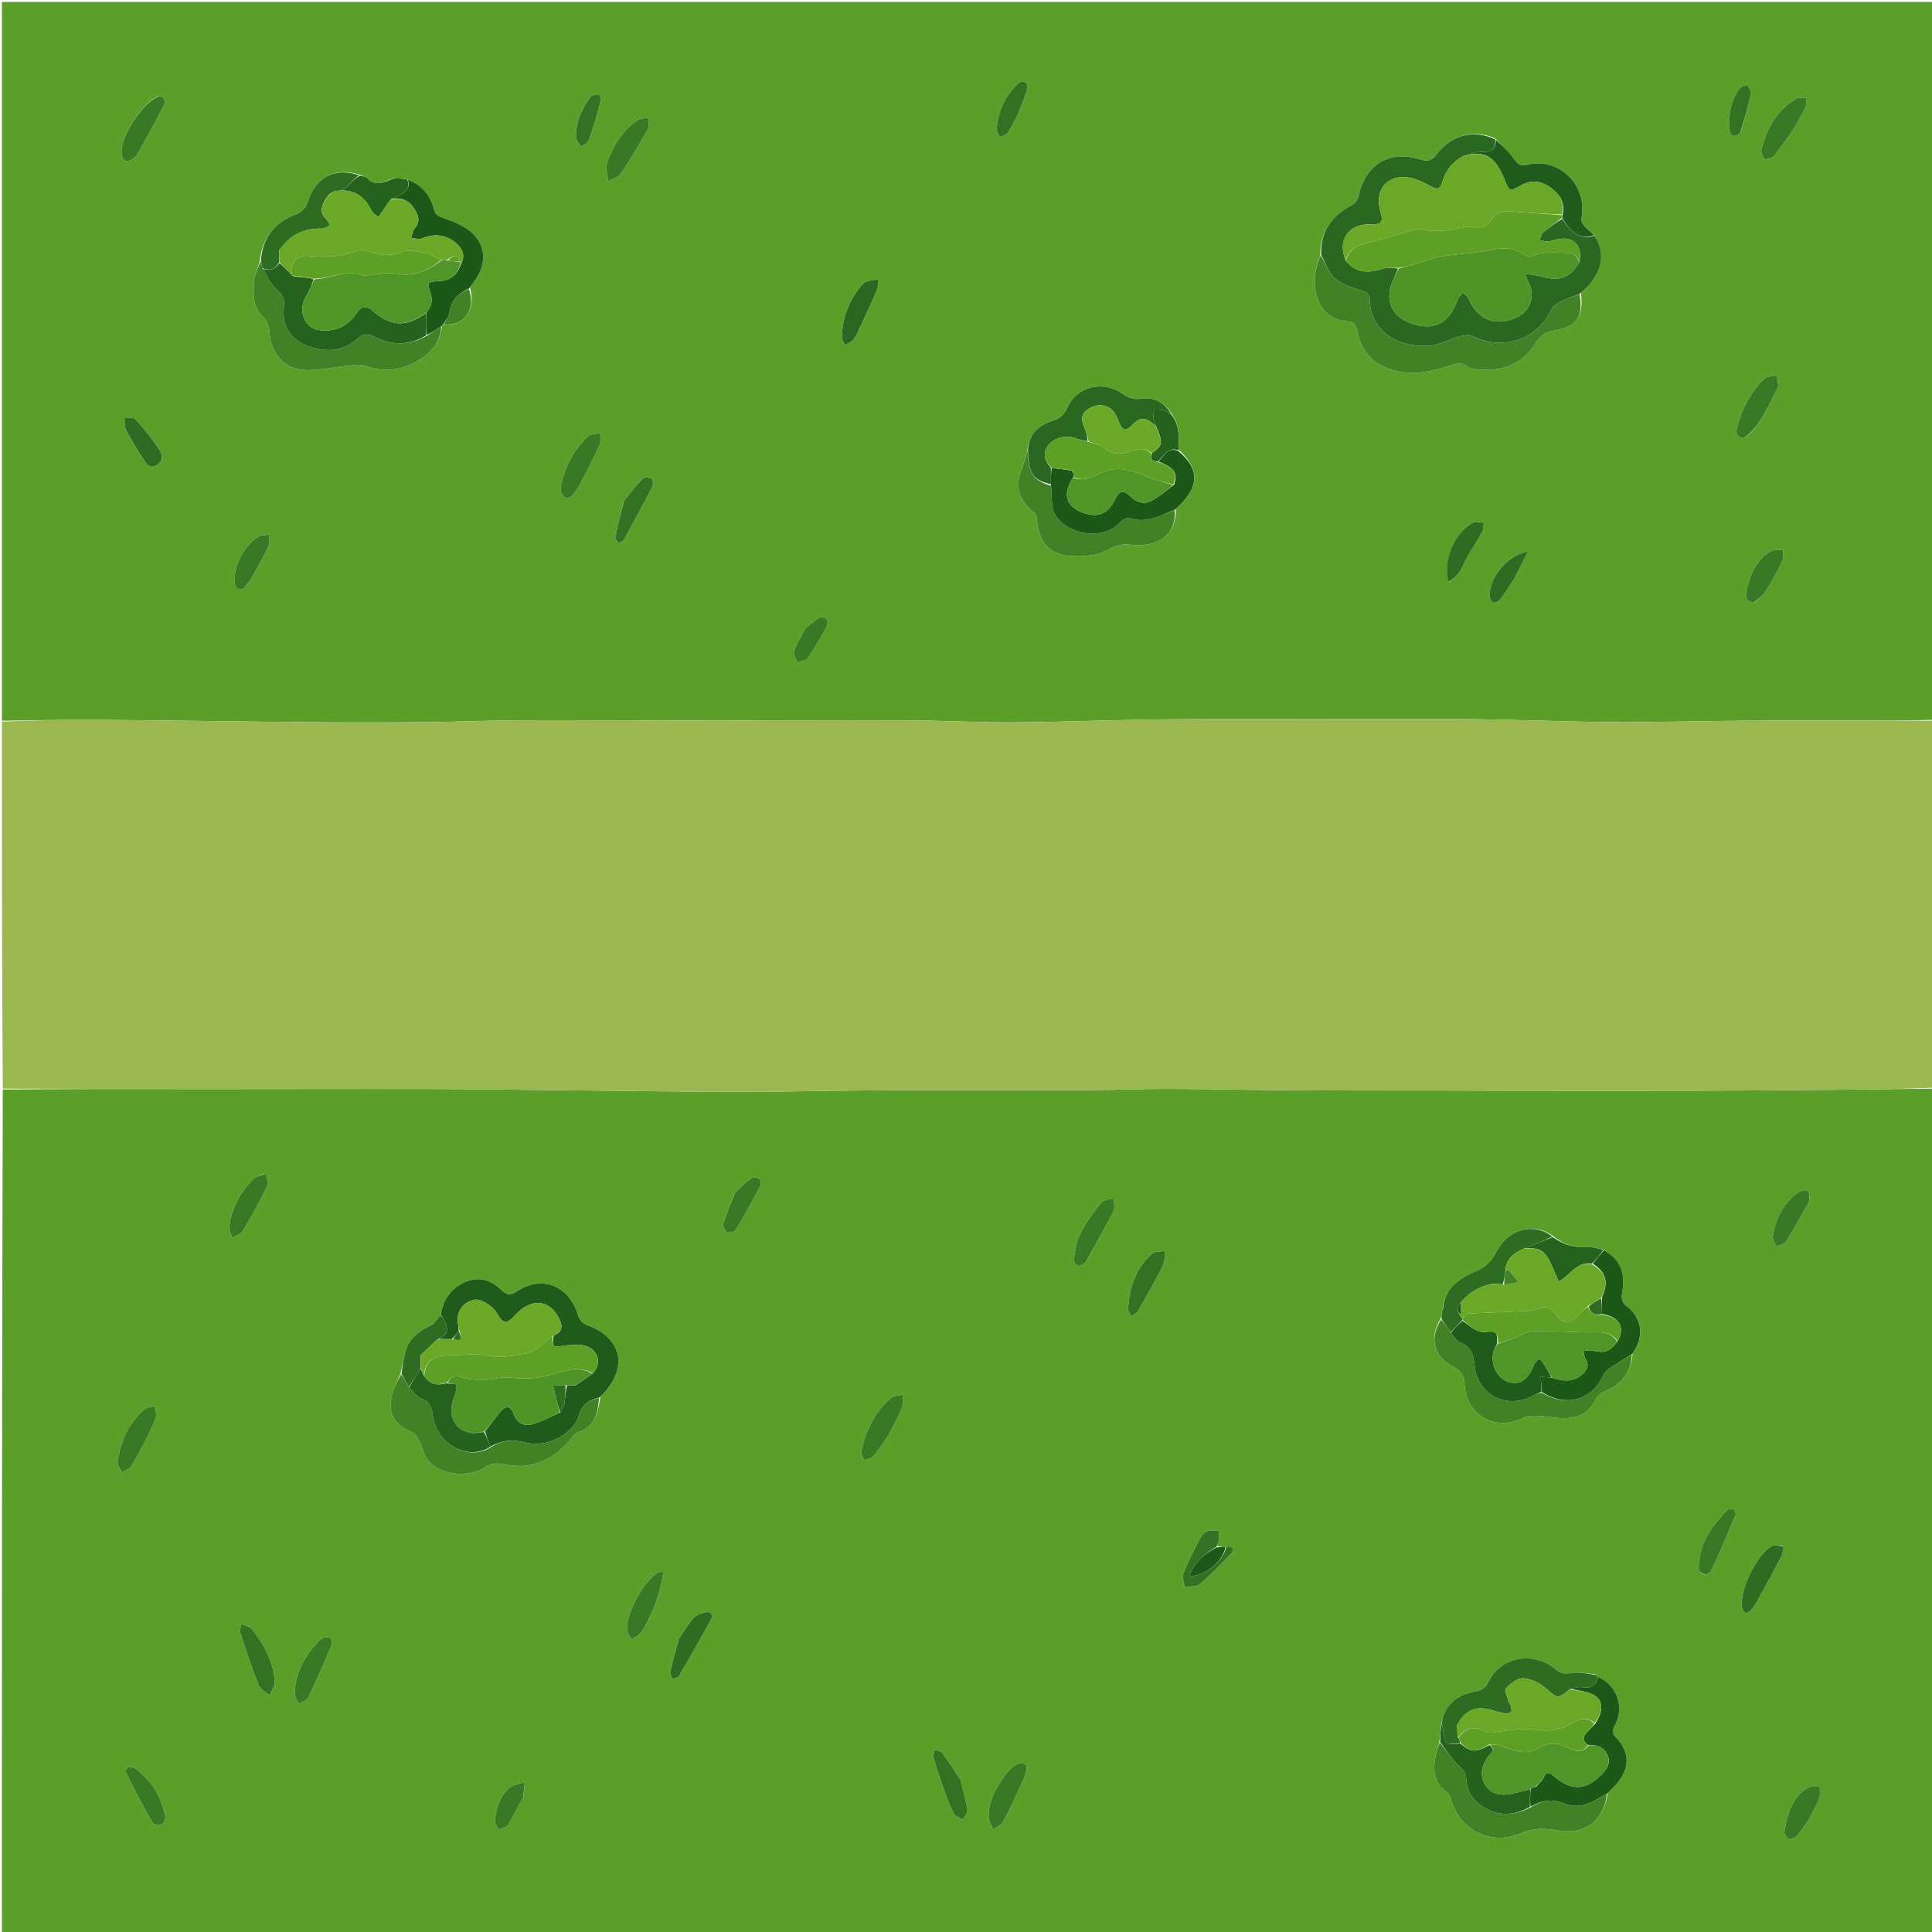 <svg version="1.1" id="Layer_1" xmlns="http://www.w3.org/2000/svg" xmlns:xlink="http://www.w3.org/1999/xlink" x="0px" y="0px"
	 width="100%" viewBox="0 0 1024 1024" enable-background="new 0 0 1024 1024" xml:space="preserve">
<path fill="#5B9E2A" opacity="1" stroke="none" 
	d="
M1025,577 
	C1025,726.301 1025,875.601 1025,1024.951 
	C683.774,1024.951 342.548,1024.951 1,1024.951 
	C1,875.973 1,726.946 1.469,577.472 
	C39.388,577.098 76.838,577.211 114.288,577.233 
	C152.915,577.255 191.542,577.093 230.168,577.196 
	C254.959,577.262 279.75,577.668 304.54,577.907 
	C334.009,578.191 363.478,578.669 392.947,578.67 
	C418.247,578.672 443.546,577.96 468.846,577.854 
	C504.466,577.706 540.088,577.898 575.709,577.796 
	C590.35,577.754 604.989,577.088 619.628,577.127 
	C641.09,577.183 662.55,577.736 684.013,577.859 
	C712.147,578.021 740.283,577.959 768.419,578.014 
	C796.883,578.069 825.348,578.209 853.812,578.203 
	C879.093,578.197 904.374,578.071 929.654,577.941 
	C946.477,577.855 963.298,577.69 980.12,577.523 
	C995.08,577.375 1010.04,577.176 1025,577 
M645.071,819.263 
	C645.385,818.324 645.859,817.405 645.978,816.442 
	C646.185,814.763 646.174,813.058 646.254,811.363 
	C644.227,811.365 642.039,810.894 640.222,811.513 
	C638.655,812.046 637.055,813.58 636.26,815.088 
	C633.037,821.203 629.837,827.364 627.256,833.762 
	C626.444,835.776 627.596,838.582 627.849,841.026 
	C630.497,840.663 633.917,841.222 635.651,839.769 
	C641.459,834.901 646.797,829.441 652.038,823.944 
	C654.258,821.616 653.816,819.645 649.153,819.938 
	C647.771,819.951 646.389,819.964 645.071,819.263 
M764.132,695.804 
	C764.045,696.852 763.959,697.9 763.354,699.397 
	C757.342,709.385 759.794,719.022 770.347,724.457 
	C774.451,726.572 776.022,728.984 776.249,733.575 
	C777.079,750.372 792.991,759.062 807.835,751.33 
	C809.918,750.244 812.789,750.302 815.268,750.421 
	C820.547,750.673 825.861,752.013 831.062,751.615 
	C837.362,751.131 842.673,748.317 845.587,741.866 
	C846.528,739.784 849.14,738.026 851.39,737.044 
	C859.865,733.345 864.513,727.191 865.329,717.377 
	C871.547,709.273 870.539,698.648 862.534,692.652 
	C859.613,690.464 859.208,688.441 859.782,685.08 
	C861.636,674.204 858.612,667.606 849.496,662.193 
	C847.073,661.784 844.636,660.961 842.229,661.041 
	C833.88,661.319 829.565,660.185 822.771,654.901 
	C814.562,648.67 800.268,649.536 792.818,664.003 
	C790.237,669.016 786.93,671.756 781.943,673.872 
	C773.101,677.624 765.57,682.98 764.538,694.226 
	C764.382,694.475 764.253,694.738 764.132,695.804 
M846.799,888.532 
	C846.525,888.294 846.252,888.055 845.416,887.395 
	C841.2,887.076 836.84,885.959 832.81,886.68 
	C829.32,887.305 827.134,887.042 824.402,884.724 
	C812.826,874.906 795.448,878.035 789.14,891.117 
	C787.474,894.572 785.409,895.997 781.768,896.596 
	C772.345,898.144 766.098,903.424 763.84,913.842 
	C763.602,916.878 763.363,919.915 762.841,923.67 
	C762.301,925.587 761.697,927.489 761.231,929.425 
	C759.329,937.324 759.452,944.634 766.957,949.984 
	C767.926,950.674 768.562,952.127 768.907,953.352 
	C773.89,971.03 791.167,978.12 805.728,971.778 
	C812.829,968.685 819.325,969.023 826.459,970.276 
	C839.969,972.648 850.23,964.518 852.166,950.266 
	C852.998,949.45 853.832,948.635 854.663,947.818 
	C862.621,939.99 866.085,930.216 855.652,919.977 
	C854.794,919.134 854.883,916.283 855.631,915.012 
	C861.244,905.473 857.348,893.306 846.967,888.957 
	C846.967,888.957 847.039,889.022 846.799,888.532 
M212.201,728.293 
	C210.59,732.282 208.38,736.143 207.489,740.288 
	C205.526,749.419 209.47,755.531 218.087,758.965 
	C219.858,759.671 221.278,761.932 222.264,763.792 
	C224.179,767.405 224.807,772.096 227.504,774.821 
	C234.86,782.258 248.753,783.185 257.643,777.402 
	C260.936,775.26 263.848,775.469 267.515,776.158 
	C272.084,777.016 277.091,777.354 281.587,776.399 
	C290.137,774.582 296.959,769.445 302.569,762.733 
	C303.73,761.344 304.965,759.517 306.519,759.041 
	C315.674,756.233 316.775,748.603 318.269,740.343 
	C318.819,739.72 319.359,739.089 319.92,738.476 
	C333.223,723.95 329.244,708.744 310.637,702.129 
	C308.771,701.466 306.869,698.977 306.279,696.957 
	C301.742,681.43 287.204,675.558 273.904,684.501 
	C270.283,686.937 268.423,686.366 265.555,683.62 
	C258.886,677.236 251.68,676.329 244.136,680.707 
	C238.019,684.258 234.729,689.9 233.289,697.463 
	C231.719,699.158 230.458,701.498 228.521,702.431 
	C222.133,705.505 216.687,709.307 214.83,716.573 
	C213.887,720.26 213.367,724.056 212.201,728.293 
M575.546,668.939 
	C580.481,659.943 585.575,651.028 590.218,641.884 
	C591.133,640.082 590.312,637.399 590.291,635.121 
	C588.07,635.809 585.005,635.81 583.781,637.311 
	C579.741,642.27 575.85,647.503 572.909,653.154 
	C570.828,657.151 569.867,661.937 569.349,666.479 
	C568.865,670.727 571.324,671.762 575.546,668.939 
M471.37,759.877 
	C473.739,755.132 476.35,750.485 478.352,745.59 
	C479.1,743.759 478.429,741.348 478.405,739.201 
	C476.322,739.739 473.702,739.656 472.243,740.916 
	C463.646,748.345 458.933,758.124 456.6,769.067 
	C456.287,770.535 457.466,772.321 457.955,773.96 
	C459.656,773.28 461.921,773.069 462.952,771.831 
	C465.906,768.283 468.359,764.318 471.37,759.877 
M542.732,942.363 
	C543.302,939.612 546.065,935.99 542.369,934.517 
	C540.572,933.801 536.496,936.181 534.823,938.262 
	C529.178,945.282 524.207,952.907 523.957,962.344 
	C523.892,964.792 525.475,967.283 526.301,969.755 
	C528.244,968.221 530.937,967.084 531.997,965.082 
	C535.794,957.906 539.039,950.437 542.732,942.363 
M945.261,819.495 
	C943.218,819.435 940.798,818.631 939.195,819.442 
	C931.347,823.409 921.875,842.938 923.265,851.786 
	C923.443,852.923 924.246,854.273 925.178,854.854 
	C925.672,855.162 927.324,854.254 927.997,853.492 
	C929.306,852.01 930.433,850.32 931.39,848.581 
	C935.644,840.857 939.87,833.115 943.961,825.304 
	C944.777,823.746 944.963,821.857 945.261,819.495 
M78.098,761.621 
	C79.639,758.133 81.488,754.738 82.588,751.116 
	C83.11,749.401 82.202,747.251 81.942,745.298 
	C80.161,745.799 77.941,745.791 76.669,746.884 
	C68.086,754.258 63.751,763.991 62.314,775.004 
	C62.097,776.667 63.84,778.586 64.677,780.386 
	C66.358,779.315 68.65,778.626 69.606,777.101 
	C72.596,772.332 75.082,767.247 78.098,761.621 
M132.3,862.178 
	C130.813,861.764 129.326,861.35 127.838,860.936 
	C127.664,862.482 126.959,864.202 127.4,865.547 
	C130.457,874.88 133.526,884.225 137.139,893.349 
	C137.987,895.491 140.933,896.802 142.914,898.496 
	C143.857,896.112 145.73,893.672 145.586,891.356 
	C144.902,880.296 139.684,871.07 132.3,862.178 
M359.579,869.12 
	C358.096,874.867 356.509,880.59 355.228,886.382 
	C355.004,887.394 356.068,888.69 356.537,889.855 
	C357.656,889.395 359.327,889.257 359.811,888.427 
	C365.643,878.419 371.392,868.36 376.932,858.189 
	C378.209,855.844 376.63,854.034 374.149,854.52 
	C371.826,854.975 369.115,855.914 367.615,857.578 
	C364.662,860.853 362.43,864.778 359.579,869.12 
M164.016,875.542 
	C159.349,882.207 156.316,889.512 156.202,897.709 
	C156.177,899.519 157.727,901.349 158.552,903.17 
	C160.21,902.06 162.659,901.326 163.396,899.778 
	C167.739,890.657 171.752,881.376 175.668,872.061 
	C176.124,870.976 175.691,868.489 174.986,868.171 
	C173.761,867.619 171.558,867.699 170.554,868.502 
	C168.259,870.336 166.441,872.766 164.016,875.542 
M140.292,622.014 
	C138.26,622.981 135.777,623.496 134.275,624.995 
	C127.41,631.842 122.899,640.094 121.527,649.757 
	C121.246,651.73 122.561,653.929 123.141,656.024 
	C125.077,654.822 127.788,654.078 128.816,652.339 
	C133.451,644.503 137.783,636.469 141.784,628.291 
	C142.528,626.771 141.252,624.262 140.292,622.014 
M508.818,942.722 
	C505.664,938.085 502.619,933.366 499.263,928.88 
	C498.582,927.968 496.728,927.934 495.415,927.496 
	C495.165,928.867 494.402,930.39 494.753,931.586 
	C496.384,937.154 498.23,942.665 500.183,948.131 
	C501.743,952.499 503.295,956.914 505.414,961.017 
	C506.225,962.588 508.602,963.352 510.266,964.483 
	C511.157,962.725 513.006,960.822 512.766,959.236 
	C511.958,953.897 510.407,948.672 508.818,942.722 
M614.306,674.872 
	C615.206,672.902 616.365,671.002 616.928,668.94 
	C617.441,667.058 617.307,664.999 617.458,663.018 
	C615.171,663.459 612.223,663.142 610.704,664.465 
	C601.88,672.152 598.619,682.517 597.897,693.821 
	C597.819,695.048 599.018,696.356 599.625,697.626 
	C600.773,696.817 602.35,696.259 602.996,695.156 
	C606.779,688.692 610.345,682.1 614.306,674.872 
M900.938,833.107 
	C903.85,836.05 906.3,833.96 907.381,831.656 
	C911.81,822.213 915.836,812.577 919.853,802.948 
	C920.177,802.17 919.54,800.198 918.951,800.006 
	C917.896,799.663 916.067,799.799 915.375,800.518 
	C906.786,809.44 899.628,819.094 900.938,833.107 
M341.802,862.237 
	C346.754,853.211 349.979,843.67 351.646,833.105 
	C349.949,833.284 349.399,833.2 348.994,833.405 
	C341.496,837.192 331.342,855.799 332.355,864.271 
	C332.544,865.858 333.893,867.307 334.707,868.819 
	C336.059,868.032 337.569,867.423 338.718,866.406 
	C339.809,865.441 340.522,864.049 341.802,862.237 
M84.281,952.299 
	C82.92,950.022 81.839,947.504 80.132,945.527 
	C77.563,942.549 74.834,939.554 71.651,937.307 
	C68.821,935.31 65.752,937.27 67.022,939.961 
	C71.234,948.885 76.001,957.557 80.888,966.137 
	C81.435,967.097 84.352,967.478 85.718,966.953 
	C86.767,966.549 87.851,964.159 87.616,962.892 
	C86.992,959.516 85.665,956.27 84.281,952.299 
M389.202,632.737 
	C387.174,638.091 384.94,643.383 383.28,648.849 
	C382.925,650.021 384.329,652.662 385.499,653.105 
	C386.728,653.571 389.454,652.697 390.137,651.568 
	C394.665,644.084 398.902,636.417 403,628.685 
	C403.538,627.67 403.207,625.199 402.451,624.727 
	C401.331,624.027 399.003,623.877 398.013,624.608 
	C394.999,626.831 392.381,629.588 389.202,632.737 
M959.302,635.76 
	C958.922,634.135 958.991,631.562 958.051,631.116 
	C956.788,630.515 954.384,631.053 953.095,631.975 
	C945.217,637.61 941.232,645.728 939.661,655.025 
	C939.364,656.78 940.827,658.832 941.477,660.746 
	C943.249,659.866 945.778,659.456 946.665,658.026 
	C951.029,650.992 954.958,643.688 959.302,635.76 
M959.149,963.613 
	C960.869,960.204 962.861,956.899 964.196,953.346 
	C964.902,951.466 964.463,949.157 964.542,947.041 
	C962.348,947.167 959.668,946.521 958.041,947.546 
	C949.552,952.899 947.278,961.844 945.746,970.947 
	C945.553,972.091 947.063,974.255 948.241,974.679 
	C949.312,975.065 951.444,974.105 952.338,973.071 
	C954.712,970.324 956.669,967.217 959.149,963.613 
M277.487,952.037 
	C277.681,949.597 277.875,947.157 278.069,944.717 
	C275.428,945.57 272.24,945.761 270.252,947.404 
	C265.019,951.728 263.116,958.044 262.305,964.539 
	C262.099,966.182 263.507,968.026 264.174,969.778 
	C265.843,969.025 268.233,968.729 269.053,967.437 
	C272.05,962.717 274.524,957.664 277.487,952.037 
z"/>
<path fill="#5B9E2A" opacity="1" stroke="none" 
	d="
M1,382 
	C1,255.03 1,128.06 1,1.045 
	C342.223,1.045 683.445,1.045 1025,1.045 
	C1025,127.692 1025,254.385 1024.531,381.534 
	C1010.571,381.974 997.08,381.944 983.589,381.941 
	C964.11,381.936 944.63,381.844 925.152,381.987 
	C901.506,382.16 877.859,382.874 854.216,382.737 
	C830.098,382.598 805.986,381.462 781.867,381.217 
	C753.895,380.932 725.918,381.129 697.943,381.143 
	C670.478,381.158 643.011,380.993 615.55,381.3 
	C589.603,381.59 563.665,382.709 537.719,382.863 
	C518.082,382.98 498.44,381.873 478.798,381.803 
	C440.334,381.664 401.869,381.912 363.404,381.916 
	C334.274,381.919 305.143,381.652 276.013,381.775 
	C259.209,381.846 242.408,382.626 225.603,382.772 
	C204.644,382.954 183.68,382.96 162.721,382.777 
	C125.615,382.451 88.511,381.813 51.405,381.533 
	C34.606,381.407 17.802,381.828 1,382 
M206.377,95.181 
	C202.302,97.386 198.379,98.315 194.598,94.442 
	C193.768,93.593 192.245,93.42 190.39,92.549 
	C177.99,88.532 167.518,93.659 163.531,106.009 
	C162.307,109.8 160.454,112.238 156.577,113.705 
	C145.434,117.92 139.064,126.004 137.648,138.581 
	C136.537,142.519 134.63,146.43 134.5,150.4 
	C134.297,156.565 134.051,162.928 139.47,167.952 
	C141.51,169.842 142.635,173.489 142.857,176.434 
	C143.743,188.176 151.722,196.517 163.362,196.184 
	C170.94,195.966 178.476,194.449 186.046,193.652 
	C188.32,193.412 190.873,193.007 192.903,193.753 
	C202.6,197.315 211.722,196.642 220.765,191.571 
	C228.219,187.391 233.322,181.829 234.27,172.589 
	C234.484,172.351 234.701,172.114 235.622,172.057 
	C246.176,172.995 252.307,164.113 249.112,152.343 
	C250.071,150.981 251.036,149.623 251.989,148.257 
	C257.952,139.711 257.553,129.804 249.735,123.009 
	C245.666,119.474 240.138,117.327 234.936,115.505 
	C232.25,114.564 230.755,113.83 230.016,110.994 
	C228.051,103.45 223.501,97.998 215.418,94.904 
	C213.614,94.769 211.81,94.634 209.264,94.576 
	C208.542,94.753 207.821,94.929 206.377,95.181 
M620.996,219.304 
	C616.921,212.954 611.479,210.115 603.681,211.397 
	C601.148,211.814 597.74,210.707 595.607,209.121 
	C585.213,201.393 571.038,204.338 565.77,216.064 
	C564.012,219.977 561.622,221.884 557.69,223.151 
	C550.641,225.424 545.346,229.669 544.553,238.583 
	C543.573,241.917 542.837,245.348 541.566,248.567 
	C537.879,257.903 539.805,264.893 547.908,271.507 
	C548.892,272.31 549.532,274.019 549.624,275.356 
	C550.497,288.076 556.663,294.57 569.454,294.789 
	C574.92,294.882 581.01,294.468 585.727,292.106 
	C590.238,289.848 594.128,287.867 599.236,288.69 
	C601.67,289.082 604.241,288.989 606.711,288.734 
	C617.395,287.633 623.501,280.444 623.151,269.823 
	C635.842,258.701 636.277,248.737 624.612,238.315 
	C625.006,231.916 625.219,225.551 620.996,219.304 
M837.945,155.274 
	C839.36,153.895 840.885,152.612 842.172,151.123 
	C849.645,142.474 850.661,133.05 844.765,124.337 
	C843.038,122.832 841.132,121.481 839.651,119.764 
	C838.77,118.742 837.899,117.008 838.144,115.826 
	C841.733,98.522 826.648,83.217 809.548,87.306 
	C805.516,88.271 804.172,86.788 802.149,83.833 
	C799.604,80.117 796.023,77.11 792.369,73.332 
	C781.517,68.389 769.171,71.477 761.77,81.475 
	C759.225,84.913 757.128,85.886 752.796,84.513 
	C736.319,79.291 723.722,87.092 720.062,104.004 
	C719.679,105.772 718.128,107.872 716.537,108.699 
	C705.799,114.282 699.952,122.716 699.705,135.577 
	C696.397,143.562 695.631,151.809 698.946,159.809 
	C701.531,166.049 706.92,169.78 713.674,170.285 
	C717.514,170.572 718.777,171.997 719.437,175.506 
	C721.469,186.301 727.685,193.096 738.54,196.223 
	C749.159,199.281 758.99,196.798 768.839,193.612 
	C772.07,192.567 774.832,191.866 777.707,194.227 
	C778.564,194.932 779.774,195.425 780.882,195.573 
	C792.922,197.181 805.848,195.1 813.808,181.967 
	C816.306,177.845 819.369,175.948 824.002,175.14 
	C835.955,173.053 839.32,167.939 837.945,155.274 
M951.437,66.964 
	C953.307,63.624 955.356,60.367 956.965,56.906 
	C957.642,55.449 957.391,53.562 957.562,51.871 
	C955.733,51.967 953.54,51.44 952.133,52.261 
	C941.685,58.353 936.361,68.161 933.557,79.479 
	C933.185,80.983 934.699,82.954 935.34,84.709 
	C937.055,84.035 939.386,83.85 940.375,82.602 
	C944.185,77.793 947.567,72.643 951.437,66.964 
M322.006,85.618 
	C321.738,86.578 321.177,87.564 321.258,88.494 
	C321.48,91.044 321.971,93.571 322.356,96.106 
	C324.647,94.787 327.763,94.02 329.081,92.05 
	C334.246,84.33 338.982,76.309 343.525,68.202 
	C344.358,66.714 343.55,64.307 343.5,62.324 
	C341.683,62.752 339.58,62.733 338.096,63.683 
	C330.202,68.735 325.586,76.35 322.006,85.618 
M84.405,50.849 
	C75.618,53.686 63.004,73.515 64.529,82.167 
	C65.057,85.167 66.925,86.203 69.586,84.749 
	C70.978,83.988 72.326,82.706 73.1,81.326 
	C77.655,73.199 82.09,65.003 86.436,56.762 
	C87.574,54.605 88.13,52.237 84.405,50.849 
M308.08,255.574 
	C311.345,249.035 314.776,242.572 317.765,235.91 
	C318.584,234.084 318.078,231.664 318.18,229.516 
	C315.982,230.07 313.149,229.942 311.691,231.294 
	C304.311,238.142 299.782,246.778 297.444,256.545 
	C297.141,257.809 296.961,259.293 297.341,260.476 
	C297.757,261.769 298.686,263.466 299.768,263.812 
	C300.812,264.146 302.731,263.337 303.565,262.404 
	C305.205,260.567 306.358,258.296 308.08,255.574 
M924.798,232.063 
	C933.574,225.26 937.146,214.966 942.159,205.695 
	C943.053,204.041 941.904,201.282 941.698,199.034 
	C939.451,199.558 936.485,199.35 935.078,200.73 
	C927.813,207.863 923.275,216.712 920.67,226.513 
	C919.911,229.37 920.395,231.918 924.798,232.063 
M454.67,176.176 
	C458.089,168.646 461.605,161.158 464.851,153.554 
	C465.531,151.962 465.215,149.945 465.358,148.123 
	C463.361,148.444 461.289,148.538 459.395,149.168 
	C458.223,149.559 457.145,150.621 456.328,151.627 
	C449.845,159.607 446.338,168.741 446.245,179.052 
	C446.234,180.31 447.328,181.578 447.91,182.842 
	C449.221,182.075 450.717,181.503 451.789,180.485 
	C452.84,179.488 453.461,178.036 454.67,176.176 
M330.505,266.048 
	C329.006,272.291 327.409,278.513 326.119,284.799 
	C325.938,285.683 327.262,286.875 327.889,287.925 
	C328.818,287.345 330.15,286.99 330.613,286.153 
	C335.754,276.864 340.838,267.542 345.706,258.109 
	C346.323,256.913 346.141,254.084 345.411,253.682 
	C344.126,252.976 341.402,252.856 340.561,253.727 
	C337.057,257.355 334.03,261.445 330.505,266.048 
M929.971,319.236 
	C931.953,317.302 934.379,315.651 935.826,313.377 
	C939.023,308.348 941.924,303.102 944.522,297.738 
	C945.37,295.986 944.904,293.598 945.04,291.5 
	C942.867,291.692 940.289,291.193 938.592,292.192 
	C930.338,297.047 927.354,305.354 925.491,314.103 
	C924.931,316.732 926.013,319.074 929.971,319.236 
M767.901,308.722 
	C769.708,307.059 771.864,305.639 773.232,303.671 
	C775.015,301.107 776.056,298.041 777.626,295.311 
	C780.275,290.703 783.2,286.252 785.757,281.596 
	C786.445,280.343 786.222,278.589 786.417,277.065 
	C784.84,276.919 783.249,276.586 781.691,276.699 
	C780.781,276.765 779.87,277.466 779.051,278.017 
	C769.888,284.179 764.846,297.53 767.901,308.722 
M132.877,307.35 
	C136.109,301.346 139.522,295.427 142.454,289.28 
	C143.235,287.641 142.546,285.301 142.531,283.283 
	C140.543,283.711 138.18,283.595 136.631,284.661 
	C130.005,289.226 126.304,295.953 124.589,303.612 
	C124.008,306.205 124.015,310.543 125.537,311.665 
	C128.868,314.121 130.348,309.761 132.877,307.35 
M68.491,231.068 
	C70.976,235.189 73.336,239.392 75.994,243.398 
	C77.519,245.698 79.316,248.555 82.765,246.702 
	C86.308,244.797 86.369,241.133 84.573,238.458 
	C80.732,232.738 76.365,227.331 71.781,222.181 
	C70.777,221.053 67.965,221.534 65.985,221.274 
	C66.071,222.968 65.939,224.711 66.307,226.341 
	C66.629,227.765 67.514,229.061 68.491,231.068 
M539.659,60.19 
	C541.323,55.847 543.15,51.554 544.536,47.123 
	C544.875,46.038 544.1,44.153 543.203,43.308 
	C542.699,42.833 540.516,43.334 539.744,44.076 
	C532.748,50.799 528.766,59.037 528.272,68.772 
	C528.209,70.014 529.415,71.322 530.033,72.599 
	C531.386,71.899 533.249,71.542 533.996,70.434 
	C536.029,67.417 537.59,64.081 539.659,60.19 
M802.374,306.869 
	C804.767,302.243 807.159,297.618 809.885,292.347 
	C798.85,294.117 788.856,306.495 789.663,316.199 
	C789.758,317.34 790.539,319.019 791.407,319.336 
	C792.311,319.665 794.165,318.993 794.806,318.152 
	C797.398,314.747 799.682,311.109 802.374,306.869 
M426.258,333.794 
	C424.378,337.651 422.132,341.387 420.808,345.426 
	C420.315,346.928 421.98,349.138 422.661,351.025 
	C424.514,350.324 427.154,350.168 428.083,348.827 
	C431.765,343.511 435.008,337.878 438.174,332.229 
	C438.769,331.168 438.823,328.97 438.132,328.241 
	C437.34,327.406 435.037,326.952 434.094,327.514 
	C431.439,329.097 429.145,331.285 426.258,333.794 
M312.832,51.401 
	C308.121,57.653 305.281,64.653 305.25,72.503 
	C305.243,74.253 306.97,76.01 307.898,77.764 
	C309.334,76.636 311.563,75.785 312.07,74.333 
	C314.409,67.637 316.523,60.835 318.197,53.945 
	C319.118,50.159 317.46,49.315 312.832,51.401 
M922.686,69.993 
	C924.536,63.141 926.555,56.328 928.087,49.406 
	C928.38,48.085 926.751,46.339 926.009,44.79 
	C924.654,45.49 922.834,45.848 922.021,46.948 
	C917.362,53.258 916.058,60.607 916.636,68.216 
	C916.897,71.649 918.78,73.661 922.686,69.993 
z"/>
<path fill="#9BB850" opacity="1" stroke="none" 
	d="
M1,382.469 
	C17.802,381.828 34.606,381.407 51.405,381.533 
	C88.511,381.813 125.615,382.451 162.721,382.777 
	C183.68,382.96 204.644,382.954 225.603,382.772 
	C242.408,382.626 259.209,381.846 276.013,381.775 
	C305.143,381.652 334.274,381.919 363.404,381.916 
	C401.869,381.912 440.334,381.664 478.798,381.803 
	C498.44,381.873 518.082,382.98 537.719,382.863 
	C563.665,382.709 589.603,381.59 615.55,381.3 
	C643.011,380.993 670.478,381.158 697.943,381.143 
	C725.918,381.129 753.895,380.932 781.867,381.217 
	C805.986,381.462 830.098,382.598 854.216,382.737 
	C877.859,382.874 901.506,382.16 925.152,381.987 
	C944.63,381.844 964.11,381.936 983.589,381.941 
	C997.08,381.944 1010.571,381.974 1024.531,381.996 
	C1025,446.688 1025,511.375 1025,576.531 
	C1010.04,577.176 995.08,577.375 980.12,577.523 
	C963.298,577.69 946.477,577.855 929.654,577.941 
	C904.374,578.071 879.093,578.197 853.812,578.203 
	C825.348,578.209 796.883,578.069 768.419,578.014 
	C740.283,577.959 712.147,578.021 684.013,577.859 
	C662.55,577.736 641.09,577.183 619.628,577.127 
	C604.989,577.088 590.35,577.754 575.709,577.796 
	C540.088,577.898 504.466,577.706 468.846,577.854 
	C443.546,577.96 418.247,578.672 392.947,578.67 
	C363.478,578.669 334.009,578.191 304.54,577.907 
	C279.75,577.668 254.959,577.262 230.168,577.196 
	C191.542,577.093 152.915,577.255 114.288,577.233 
	C76.838,577.211 39.388,577.098 1.469,577.012 
	C1,512.312 1,447.625 1,382.469 
z"/>
<path fill="#1F5B1A" opacity="1" stroke="none" 
	d="
M233.528,696.806 
	C234.729,689.9 238.019,684.258 244.136,680.707 
	C251.68,676.329 258.886,677.236 265.555,683.62 
	C268.423,686.366 270.283,686.937 273.904,684.501 
	C287.204,675.558 301.742,681.43 306.279,696.957 
	C306.869,698.977 308.771,701.466 310.637,702.129 
	C329.244,708.744 333.223,723.95 319.92,738.476 
	C319.359,739.089 318.819,739.72 317.723,740.705 
	C311.818,742.196 308.247,744.575 306.725,750.624 
	C305.823,754.208 302.476,757.782 299.296,760.058 
	C293.17,764.441 285.447,766.384 278.44,764.534 
	C271.401,762.677 265.76,763.488 259.925,766.722 
	C258.863,763.865 257.86,761.381 257.091,758.66 
	C259.946,755.011 262.469,751.516 265.243,748.235 
	C266.235,747.061 267.87,745.676 269.15,745.735 
	C270.21,745.784 271.657,747.655 272.102,748.994 
	C273.691,753.78 277.282,756.09 281.685,754.968 
	C286.852,753.652 291.647,750.874 296.946,748.648 
	C297.93,746.978 298.872,745.439 299.147,743.79 
	C299.665,740.686 299.798,737.519 300.489,734.364 
	C301.948,734.317 303.01,734.284 304.185,734.266 
	C304.534,734.284 304.76,734.243 305.333,734.073 
	C308.481,732.046 311.273,730.103 314.324,727.903 
	C320.462,720.666 315.117,712.821 306.732,712.778 
	C303.946,712.764 301.133,712.944 298.376,713.337 
	C292.789,714.133 292.548,713.964 293.462,707.912 
	C298.331,705.854 298.268,702.657 296.344,698.834 
	C291.257,688.725 281.572,687.829 273.389,696.745 
	C268.48,702.092 266.911,701.983 263.343,696.047 
	C260.774,691.774 254.635,688.091 251.024,688.977 
	C246.407,690.111 243.442,693.29 242.619,697.854 
	C242.206,700.142 243.124,702.669 243.125,705.275 
	C241.848,706.887 240.888,708.312 239.54,709.728 
	C236.778,709.74 234.401,709.761 232.262,709.573 
	C237.733,707.701 237.538,704.131 235.674,700.082 
	C235.134,698.909 234.253,697.894 233.528,696.806 
z"/>
<path fill="#428125" opacity="1" stroke="none" 
	d="
M259.985,767.096 
	C265.76,763.488 271.401,762.677 278.44,764.534 
	C285.447,766.384 293.17,764.441 299.296,760.058 
	C302.476,757.782 305.823,754.208 306.725,750.624 
	C308.247,744.575 311.818,742.196 317.536,740.98 
	C316.775,748.603 315.674,756.233 306.519,759.041 
	C304.965,759.517 303.73,761.344 302.569,762.733 
	C296.959,769.445 290.137,774.582 281.587,776.399 
	C277.091,777.354 272.084,777.016 267.515,776.158 
	C263.848,775.469 260.936,775.26 257.643,777.402 
	C248.753,783.185 234.86,782.258 227.504,774.821 
	C224.807,772.096 224.179,767.405 222.264,763.792 
	C221.278,761.932 219.858,759.671 218.087,758.965 
	C209.47,755.531 205.526,749.419 207.489,740.288 
	C208.38,736.143 210.59,732.282 212.577,728.402 
	C214.208,730.718 215.462,732.926 216.866,735.445 
	C219.051,737.617 220.79,740.218 223.185,741.171 
	C227.335,742.823 228.817,745.328 229.332,749.663 
	C231.251,765.833 248.515,774.644 259.985,767.096 
z"/>
<path fill="#428125" opacity="1" stroke="none" 
	d="
M851.714,950.758 
	C850.23,964.518 839.969,972.648 826.459,970.276 
	C819.325,969.023 812.829,968.685 805.728,971.778 
	C791.167,978.12 773.89,971.03 768.907,953.352 
	C768.562,952.127 767.926,950.674 766.957,949.984 
	C759.452,944.634 759.329,937.324 761.231,929.425 
	C761.697,927.489 762.301,925.587 763.163,923.603 
	C766.57,927.575 769.224,932.08 772.897,935.486 
	C775.263,937.679 776.995,939.4 777.12,942.755 
	C777.384,949.851 781.01,954.893 787.161,958.361 
	C795.228,962.908 803.118,962.032 811.355,957.92 
	C817.373,953.961 822.878,953.293 829.686,956.033 
	C837.656,959.239 844.896,954.828 851.714,950.758 
z"/>
<path fill="#428125" opacity="1" stroke="none" 
	d="
M864.884,717.898 
	C864.513,727.191 859.865,733.345 851.39,737.044 
	C849.14,738.026 846.528,739.784 845.587,741.866 
	C842.673,748.317 837.362,751.131 831.062,751.615 
	C825.861,752.013 820.547,750.673 815.268,750.421 
	C812.789,750.302 809.918,750.244 807.835,751.33 
	C792.991,759.062 777.079,750.372 776.249,733.575 
	C776.022,728.984 774.451,726.572 770.347,724.457 
	C759.794,719.022 757.342,709.385 763.841,699.431 
	C765.828,701.675 767.328,703.885 768.978,706.402 
	C770.703,708.373 771.979,710.826 773.908,711.558 
	C779.821,713.803 780.968,718.021 781.589,723.831 
	C783.294,739.765 799.067,747.376 812.878,739.497 
	C814.132,738.782 815.624,738.484 817.255,738.238 
	C830.686,746.084 843.744,742.061 849.868,728.668 
	C850.548,727.182 852.077,725.915 853.494,724.968 
	C857.207,722.487 861.077,720.239 864.884,717.898 
z"/>
<path fill="#1C5818" opacity="1" stroke="none" 
	d="
M865.107,717.637 
	C861.077,720.239 857.207,722.487 853.494,724.968 
	C852.077,725.915 850.548,727.182 849.868,728.668 
	C843.744,742.061 830.686,746.084 817.32,737.919 
	C816.959,734.742 816.783,732.131 816.622,729.744 
	C819.02,729.881 820.697,729.978 822.755,730.209 
	C828.819,732.409 834.246,732.476 838.97,728.074 
	C841.389,725.819 842.417,723.317 840.276,720.131 
	C839.551,719.053 839.599,717.457 839.293,716.097 
	C840.837,715.972 842.481,715.441 843.907,715.793 
	C850.396,717.398 853.08,716.537 857.385,710.856 
	C861.621,703.389 858.053,697.687 849.095,696.49 
	C849.073,693.38 848.979,690.641 849.053,687.567 
	C852.755,679.516 851.177,674.304 844.206,669.721 
	C846.306,667.185 848.199,664.908 850.093,662.632 
	C858.612,667.606 861.636,674.204 859.782,685.08 
	C859.208,688.441 859.613,690.464 862.534,692.652 
	C870.539,698.648 871.547,709.273 865.107,717.637 
z"/>
<path fill="#1C5818" opacity="1" stroke="none" 
	d="
M851.94,950.512 
	C844.896,954.828 837.656,959.239 829.686,956.033 
	C822.878,953.293 817.373,953.961 811.236,957.6 
	C810.865,954.324 810.958,951.273 811.332,948.07 
	C812.385,947.566 813.158,947.214 814.215,946.95 
	C815.637,945.636 816.776,944.236 817.995,942.521 
	C819.826,937.882 822.012,940.093 824.11,941.835 
	C833.129,949.322 840.564,948.973 848.81,940.604 
	C851.734,937.635 854.029,934.316 851.916,929.987 
	C849.935,925.925 846.354,924.561 841.701,924.888 
	C838.465,922.596 838.982,920.383 841.198,918.099 
	C842.569,916.686 843.92,915.255 845.536,913.553 
	C849.845,906.8 849.963,901.535 844.805,898.435 
	C841.234,896.288 836.429,896.194 832.375,895.006 
	C834.638,894.605 836.774,893.928 838.748,894.249 
	C843.329,894.993 845.991,893.333 847.032,888.885 
	C857.348,893.306 861.244,905.473 855.631,915.012 
	C854.883,916.283 854.794,919.134 855.652,919.977 
	C866.085,930.216 862.621,939.99 854.663,947.818 
	C853.832,948.635 852.998,949.45 851.94,950.512 
z"/>
<path fill="#2E6C22" opacity="1" stroke="none" 
	d="
M846.999,888.921 
	C845.991,893.333 843.329,894.993 838.748,894.249 
	C836.774,893.928 834.638,894.605 832.132,895.229 
	C825.336,900.783 825.664,900.409 819.139,894.692 
	C816.011,891.952 811.432,889.729 807.401,889.535 
	C804.335,889.387 800.519,892.295 798.206,894.887 
	C797.202,896.013 799.097,899.768 799.758,902.307 
	C799.918,902.925 800.567,903.422 800.706,904.038 
	C800.948,905.112 801.46,906.752 800.969,907.221 
	C800.19,907.964 798.609,908.344 797.489,908.154 
	C794.882,907.714 792.35,906.833 789.782,906.149 
	C781.949,904.062 776.332,906.615 772.357,914.3 
	C772.286,916.763 772.413,918.897 772.661,921.007 
	C772.782,920.984 773.027,920.976 773.115,921.277 
	C773.538,922.346 773.875,923.113 773.814,923.917 
	C766.235,924.755 765.719,924.336 764.95,917.427 
	C764.788,915.966 764.384,914.531 764.091,913.085 
	C766.098,903.424 772.345,898.144 781.768,896.596 
	C785.409,895.997 787.474,894.572 789.14,891.117 
	C795.448,878.035 812.826,874.906 824.402,884.724 
	C827.134,887.042 829.32,887.305 832.81,886.68 
	C836.84,885.959 841.2,887.076 845.876,887.807 
	C846.57,888.486 846.804,888.754 847.039,889.022 
	C847.039,889.022 846.967,888.957 846.999,888.921 
z"/>
<path fill="#2E6C22" opacity="1" stroke="none" 
	d="
M768.828,706.096 
	C767.328,703.885 765.828,701.675 764.1,699.206 
	C763.959,697.9 764.045,696.852 764.26,695.226 
	C764.539,694.395 764.676,694.137 764.801,693.872 
	C765.57,682.98 773.101,677.624 781.943,673.872 
	C786.93,671.756 790.237,669.016 792.818,664.003 
	C800.268,649.536 814.562,648.67 822.769,655.413 
	C817.852,657.817 812.938,659.709 807.691,661.755 
	C802.557,664.179 798.356,666.955 797.907,673.299 
	C797.508,675.994 797.222,678.38 796.52,680.735 
	C794.991,680.615 793.879,680.526 792.619,680.398 
	C792.063,680.382 791.655,680.407 790.837,680.499 
	C784.072,681.9 778.698,684.885 774.327,690.234 
	C771.895,692.77 772.112,695.013 774.156,697.315 
	C774.142,697.397 773.985,697.45 774.16,697.708 
	C774.565,698.312 774.794,698.659 775.09,698.921 
	C775.158,698.836 775.327,698.699 775.287,698.91 
	C775.247,699.121 775.155,699.541 774.906,699.8 
	C772.714,702.071 770.771,704.083 768.828,706.096 
z"/>
<path fill="#25621E" opacity="1" stroke="none" 
	d="
M763.966,913.463 
	C764.384,914.531 764.788,915.966 764.95,917.427 
	C765.719,924.336 766.235,924.755 774.069,924.138 
	C779.955,928.881 782.072,928.946 789.324,924.891 
	C793.283,927.936 789.595,929.639 788.363,931.514 
	C785.392,936.035 784.234,940.698 786.984,945.6 
	C789.574,950.216 794.09,951.659 798.976,951.078 
	C803.056,950.593 807.03,949.208 811.051,948.222 
	C810.958,951.273 810.865,954.324 810.892,957.696 
	C803.118,962.032 795.228,962.908 787.161,958.361 
	C781.01,954.893 777.384,949.851 777.12,942.755 
	C776.995,939.4 775.263,937.679 772.897,935.486 
	C769.224,932.08 766.57,927.575 763.304,923.244 
	C763.363,919.915 763.602,916.878 763.966,913.463 
z"/>
<path fill="#387926" opacity="1" stroke="none" 
	d="
M575.332,669.204 
	C571.324,671.762 568.865,670.727 569.349,666.479 
	C569.867,661.937 570.828,657.151 572.909,653.154 
	C575.85,647.503 579.741,642.27 583.781,637.311 
	C585.005,635.81 588.07,635.809 590.291,635.121 
	C590.312,637.399 591.133,640.082 590.218,641.884 
	C585.575,651.028 580.481,659.943 575.332,669.204 
z"/>
<path fill="#387926" opacity="1" stroke="none" 
	d="
M471.19,760.197 
	C468.359,764.318 465.906,768.283 462.952,771.831 
	C461.921,773.069 459.656,773.28 457.955,773.96 
	C457.466,772.321 456.287,770.535 456.6,769.067 
	C458.933,758.124 463.646,748.345 472.243,740.916 
	C473.702,739.656 476.322,739.739 478.405,739.201 
	C478.429,741.348 479.1,743.759 478.352,745.59 
	C476.35,750.485 473.739,755.132 471.19,760.197 
z"/>
<path fill="#387926" opacity="1" stroke="none" 
	d="
M542.612,942.721 
	C539.039,950.437 535.794,957.906 531.997,965.082 
	C530.937,967.084 528.244,968.221 526.301,969.755 
	C525.475,967.283 523.892,964.792 523.957,962.344 
	C524.207,952.907 529.178,945.282 534.823,938.262 
	C536.496,936.181 540.572,933.801 542.369,934.517 
	C546.065,935.99 543.302,939.612 542.612,942.721 
z"/>
<path fill="#2E6C22" opacity="1" stroke="none" 
	d="
M945.35,819.808 
	C944.963,821.857 944.777,823.746 943.961,825.304 
	C939.87,833.115 935.644,840.857 931.39,848.581 
	C930.433,850.32 929.306,852.01 927.997,853.492 
	C927.324,854.254 925.672,855.162 925.178,854.854 
	C924.246,854.273 923.443,852.923 923.265,851.786 
	C921.875,842.938 931.347,823.409 939.195,819.442 
	C940.798,818.631 943.218,819.435 945.35,819.808 
z"/>
<path fill="#387926" opacity="1" stroke="none" 
	d="
M77.93,761.953 
	C75.082,767.247 72.596,772.332 69.606,777.101 
	C68.65,778.626 66.358,779.315 64.677,780.386 
	C63.84,778.586 62.097,776.667 62.314,775.004 
	C63.751,763.991 68.086,754.258 76.669,746.884 
	C77.941,745.791 80.161,745.799 81.942,745.298 
	C82.202,747.251 83.11,749.401 82.588,751.116 
	C81.488,754.738 79.639,758.133 77.93,761.953 
z"/>
<path fill="#25621E" opacity="1" stroke="none" 
	d="
M808.023,661.601 
	C812.938,659.709 817.852,657.817 822.958,655.678 
	C829.565,660.185 833.88,661.319 842.229,661.041 
	C844.636,660.961 847.073,661.784 849.794,662.413 
	C848.199,664.908 846.306,667.185 843.791,669.715 
	C835.255,668.554 831.997,676.538 826.04,679.188 
	C819.33,662.491 818.234,661.444 808.023,661.601 
z"/>
<path fill="#337223" opacity="1" stroke="none" 
	d="
M132.549,862.425 
	C139.684,871.07 144.902,880.296 145.586,891.356 
	C145.73,893.672 143.857,896.112 142.914,898.496 
	C140.933,896.802 137.987,895.491 137.139,893.349 
	C133.526,884.225 130.457,874.88 127.4,865.547 
	C126.959,864.202 127.664,862.482 127.838,860.936 
	C129.326,861.35 130.813,861.764 132.549,862.425 
z"/>
<path fill="#2E6C22" opacity="1" stroke="none" 
	d="
M359.739,868.777 
	C362.43,864.778 364.662,860.853 367.615,857.578 
	C369.115,855.914 371.826,854.975 374.149,854.52 
	C376.63,854.034 378.209,855.844 376.932,858.189 
	C371.392,868.36 365.643,878.419 359.811,888.427 
	C359.327,889.257 357.656,889.395 356.537,889.855 
	C356.068,888.69 355.004,887.394 355.228,886.382 
	C356.509,880.59 358.096,874.867 359.739,868.777 
z"/>
<path fill="#387926" opacity="1" stroke="none" 
	d="
M164.223,875.248 
	C166.441,872.766 168.259,870.336 170.554,868.502 
	C171.558,867.699 173.761,867.619 174.986,868.171 
	C175.691,868.489 176.124,870.976 175.668,872.061 
	C171.752,881.376 167.739,890.657 163.396,899.778 
	C162.659,901.326 160.21,902.06 158.552,903.17 
	C157.727,901.349 156.177,899.519 156.202,897.709 
	C156.316,889.512 159.349,882.207 164.223,875.248 
z"/>
<path fill="#387926" opacity="1" stroke="none" 
	d="
M140.6,622.112 
	C141.252,624.262 142.528,626.771 141.784,628.291 
	C137.783,636.469 133.451,644.503 128.816,652.339 
	C127.788,654.078 125.077,654.822 123.141,656.024 
	C122.561,653.929 121.246,651.73 121.527,649.757 
	C122.899,640.094 127.41,631.842 134.275,624.995 
	C135.777,623.496 138.26,622.981 140.6,622.112 
z"/>
<path fill="#337223" opacity="1" stroke="none" 
	d="
M508.979,943.062 
	C510.407,948.672 511.958,953.897 512.766,959.236 
	C513.006,960.822 511.157,962.725 510.266,964.483 
	C508.602,963.352 506.225,962.588 505.414,961.017 
	C503.295,956.914 501.743,952.499 500.183,948.131 
	C498.23,942.665 496.384,937.154 494.753,931.586 
	C494.402,930.39 495.165,928.867 495.415,927.496 
	C496.728,927.934 498.582,927.968 499.263,928.88 
	C502.619,933.366 505.664,938.085 508.979,943.062 
z"/>
<path fill="#337223" opacity="1" stroke="none" 
	d="
M614.145,675.211 
	C610.345,682.1 606.779,688.692 602.996,695.156 
	C602.35,696.259 600.773,696.817 599.625,697.626 
	C599.018,696.356 597.819,695.048 597.897,693.821 
	C598.619,682.517 601.88,672.152 610.704,664.465 
	C612.223,663.142 615.171,663.459 617.458,663.018 
	C617.307,664.999 617.441,667.058 616.928,668.94 
	C616.365,671.002 615.206,672.902 614.145,675.211 
z"/>
<path fill="#387926" opacity="1" stroke="none" 
	d="
M900.757,832.782 
	C899.628,819.094 906.786,809.44 915.375,800.518 
	C916.067,799.799 917.896,799.663 918.951,800.006 
	C919.54,800.198 920.177,802.17 919.853,802.948 
	C915.836,812.577 911.81,822.213 907.381,831.656 
	C906.3,833.96 903.85,836.05 900.757,832.782 
z"/>
<path fill="#337223" opacity="1" stroke="none" 
	d="
M649.98,819.882 
	C653.816,819.645 654.258,821.616 652.038,823.944 
	C646.797,829.441 641.459,834.901 635.651,839.769 
	C633.917,841.222 630.497,840.663 627.849,841.026 
	C627.596,838.582 626.444,835.776 627.256,833.762 
	C629.837,827.364 633.037,821.203 636.26,815.088 
	C637.055,813.58 638.655,812.046 640.222,811.513 
	C642.039,810.894 644.227,811.365 646.254,811.363 
	C646.174,813.058 646.185,814.763 645.978,816.442 
	C645.859,817.405 645.385,818.324 644.766,819.826 
	C638.082,823.728 632.89,828.116 630.375,835.547 
	C639.064,835.127 648.072,827.668 649.98,819.882 
z"/>
<path fill="#387926" opacity="1" stroke="none" 
	d="
M341.602,862.54 
	C340.522,864.049 339.809,865.441 338.718,866.406 
	C337.569,867.423 336.059,868.032 334.707,868.819 
	C333.893,867.307 332.544,865.858 332.355,864.271 
	C331.342,855.799 341.496,837.192 348.994,833.405 
	C349.399,833.2 349.949,833.284 351.646,833.105 
	C349.979,843.67 346.754,853.211 341.602,862.54 
z"/>
<path fill="#2E6C22" opacity="1" stroke="none" 
	d="
M216.716,735.133 
	C215.462,732.926 214.208,730.718 212.805,728.157 
	C213.367,724.056 213.887,720.26 214.83,716.573 
	C216.687,709.307 222.133,705.505 228.521,702.431 
	C230.458,701.498 231.719,699.158 233.409,697.134 
	C234.253,697.894 235.134,698.909 235.674,700.082 
	C237.538,704.131 237.733,707.701 231.959,709.751 
	C228.666,712.762 225.913,715.385 223.095,718.192 
	C222.984,718.891 222.937,719.405 222.926,720.349 
	C222.936,722.217 222.912,723.655 222.738,725.393 
	C220.631,728.841 218.673,731.987 216.716,735.133 
z"/>
<path fill="#387926" opacity="1" stroke="none" 
	d="
M84.449,952.635 
	C85.665,956.27 86.992,959.516 87.616,962.892 
	C87.851,964.159 86.767,966.549 85.718,966.953 
	C84.352,967.478 81.435,967.097 80.888,966.137 
	C76.001,957.557 71.234,948.885 67.022,939.961 
	C65.752,937.27 68.821,935.31 71.651,937.307 
	C74.834,939.554 77.563,942.549 80.132,945.527 
	C81.839,947.504 82.92,950.022 84.449,952.635 
z"/>
<path fill="#387926" opacity="1" stroke="none" 
	d="
M389.405,632.437 
	C392.381,629.588 394.999,626.831 398.013,624.608 
	C399.003,623.877 401.331,624.027 402.451,624.727 
	C403.207,625.199 403.538,627.67 403,628.685 
	C398.902,636.417 394.665,644.084 390.137,651.568 
	C389.454,652.697 386.728,653.571 385.499,653.105 
	C384.329,652.662 382.925,650.021 383.28,648.849 
	C384.94,643.383 387.174,638.091 389.405,632.437 
z"/>
<path fill="#387926" opacity="1" stroke="none" 
	d="
M959.172,636.12 
	C954.958,643.688 951.029,650.992 946.665,658.026 
	C945.778,659.456 943.249,659.866 941.477,660.746 
	C940.827,658.832 939.364,656.78 939.661,655.025 
	C941.232,645.728 945.217,637.61 953.095,631.975 
	C954.384,631.053 956.788,630.515 958.051,631.116 
	C958.991,631.562 958.922,634.135 959.172,636.12 
z"/>
<path fill="#387926" opacity="1" stroke="none" 
	d="
M958.971,963.933 
	C956.669,967.217 954.712,970.324 952.338,973.071 
	C951.444,974.105 949.312,975.065 948.241,974.679 
	C947.063,974.255 945.553,972.091 945.746,970.947 
	C947.278,961.844 949.552,952.899 958.041,947.546 
	C959.668,946.521 962.348,947.167 964.542,947.041 
	C964.463,949.157 964.902,951.466 964.196,953.346 
	C962.861,956.899 960.869,960.204 958.971,963.933 
z"/>
<path fill="#387926" opacity="1" stroke="none" 
	d="
M277.341,952.387 
	C274.524,957.664 272.05,962.717 269.053,967.437 
	C268.233,968.729 265.843,969.025 264.174,969.778 
	C263.507,968.026 262.099,966.182 262.305,964.539 
	C263.116,958.044 265.019,951.728 270.252,947.404 
	C272.24,945.761 275.428,945.57 278.069,944.717 
	C277.875,947.157 277.681,949.597 277.341,952.387 
z"/>
<path fill="#1C5818" opacity="1" stroke="none" 
	d="
M649.566,819.91 
	C648.072,827.668 639.064,835.127 630.375,835.547 
	C632.89,828.116 638.082,823.728 644.735,820.183 
	C646.389,819.964 647.771,819.951 649.566,819.91 
z"/>
<path fill="#428125" opacity="1" stroke="none" 
	d="
M764.67,694.049 
	C764.676,694.137 764.539,694.395 764.271,694.831 
	C764.253,694.738 764.382,694.475 764.67,694.049 
z"/>
<path fill="#1C5818" opacity="1" stroke="none" 
	d="
M846.919,888.777 
	C846.804,888.754 846.57,888.486 846.157,888.017 
	C846.252,888.055 846.525,888.294 846.919,888.777 
z"/>
<path fill="#2A6721" opacity="1" stroke="none" 
	d="
M845.073,124.929 
	C850.661,133.05 849.645,142.474 842.172,151.123 
	C840.885,152.612 839.36,153.895 837.406,155.664 
	C833.763,157.221 830.531,158.138 827.598,159.64 
	C825.562,160.683 823.158,162.162 822.254,164.077 
	C814.715,180.031 796.546,186.141 780.511,178.168 
	C778.592,177.214 775.576,177.765 773.286,178.401 
	C768.373,179.765 763.707,182.583 758.754,183.13 
	C743.335,184.831 726.095,177.15 726.011,158.708 
	C725.996,155.33 723.717,154.739 720.884,153.822 
	C716.121,152.28 710.897,150.615 707.327,147.388 
	C703.973,144.356 702.51,139.233 700.214,135.031 
	C699.952,122.716 705.799,114.282 716.537,108.699 
	C718.128,107.872 719.679,105.772 720.062,104.004 
	C723.722,87.092 736.319,79.291 752.796,84.513 
	C757.128,85.886 759.225,84.913 761.77,81.475 
	C769.171,71.477 781.517,68.389 792.614,73.966 
	C792.669,79.198 790.444,80.73 785.768,80.464 
	C782.564,80.282 779.267,81.723 775.755,82.619 
	C770.061,85.622 766.549,89.959 764.681,95.829 
	C763.138,100.676 762.117,100.796 757.478,98.311 
	C754.573,96.755 751.541,95.164 748.371,94.424 
	C736.036,91.544 728.092,100.128 731.679,112.199 
	C733.338,117.782 732.317,119.087 726.437,118.898 
	C714.78,118.523 708.647,127.262 713.261,138.188 
	C718.279,144.259 724.017,145.232 732.757,142.44 
	C735.324,141.62 738.306,142.095 740.999,142.333 
	C739.847,145.129 738.714,147.539 737.754,150.016 
	C734.156,159.294 737.763,167.427 747.003,171.003 
	C759.613,175.884 768.084,171.763 772.597,158.725 
	C773.083,157.322 774.498,156.242 775.483,155.012 
	C776.502,156.163 777.906,157.149 778.482,158.491 
	C783.355,169.848 793.427,173.514 804.537,167.833 
	C810.873,164.593 813.505,157.401 810.732,150.881 
	C810.115,149.43 809.457,147.997 808.133,145.01 
	C812.152,145.698 814.815,145.922 817.343,146.629 
	C826.934,149.316 832.633,147.162 837.142,138.684 
	C838.786,130.214 834.285,125.393 826.254,126.669 
	C824.3,126.979 822.41,127.818 820.457,127.97 
	C818.971,128.086 817.43,127.5 815.913,127.226 
	C816.561,125.852 816.867,124.076 817.92,123.178 
	C821.06,120.504 824.492,118.175 828.02,115.998 
	C832.255,122.264 836.626,127.568 845.073,124.929 
z"/>
<path fill="#428125" opacity="1" stroke="none" 
	d="
M699.96,135.304 
	C702.51,139.233 703.973,144.356 707.327,147.388 
	C710.897,150.615 716.121,152.28 720.884,153.822 
	C723.717,154.739 725.996,155.33 726.011,158.708 
	C726.095,177.15 743.335,184.831 758.754,183.13 
	C763.707,182.583 768.373,179.765 773.286,178.401 
	C775.576,177.765 778.592,177.214 780.511,178.168 
	C796.546,186.141 814.715,180.031 822.254,164.077 
	C823.158,162.162 825.562,160.683 827.598,159.64 
	C830.531,158.138 833.763,157.221 837.156,155.902 
	C839.32,167.939 835.955,173.053 824.002,175.14 
	C819.369,175.948 816.306,177.845 813.808,181.967 
	C805.848,195.1 792.922,197.181 780.882,195.573 
	C779.774,195.425 778.564,194.932 777.707,194.227 
	C774.832,191.866 772.07,192.567 768.839,193.612 
	C758.99,196.798 749.159,199.281 738.54,196.223 
	C727.685,193.096 721.469,186.301 719.437,175.506 
	C718.777,171.997 717.514,170.572 713.674,170.285 
	C706.92,169.78 701.531,166.049 698.946,159.809 
	C695.631,151.809 696.397,143.562 699.96,135.304 
z"/>
<path fill="#428125" opacity="1" stroke="none" 
	d="
M233.956,172.954 
	C233.322,181.829 228.219,187.391 220.765,191.571 
	C211.722,196.642 202.6,197.315 192.903,193.753 
	C190.873,193.007 188.32,193.412 186.046,193.652 
	C178.476,194.449 170.94,195.966 163.362,196.184 
	C151.722,196.517 143.743,188.176 142.857,176.434 
	C142.635,173.489 141.51,169.842 139.47,167.952 
	C134.051,162.928 134.297,156.565 134.5,150.4 
	C134.63,146.43 136.537,142.519 138.025,138.654 
	C138.662,139.859 138.923,140.992 139.271,142.455 
	C141.784,146.469 143.591,150.871 146.805,153.64 
	C150.067,156.45 151.026,158.954 150.486,163.006 
	C149.291,171.976 153.671,179.482 162.067,182.907 
	C171.812,186.883 181.311,186.769 189.6,179.43 
	C192.746,176.645 195.176,176.731 198.861,178.625 
	C207.843,183.243 217.07,183.16 226.312,177.905 
	C229.048,176.127 231.502,174.54 233.956,172.954 
z"/>
<path fill="#428125" opacity="1" stroke="none" 
	d="
M622.54,270.288 
	C623.501,280.444 617.395,287.633 606.711,288.734 
	C604.241,288.989 601.67,289.082 599.236,288.69 
	C594.128,287.867 590.238,289.848 585.727,292.106 
	C581.01,294.468 574.92,294.882 569.454,294.789 
	C556.663,294.57 550.497,288.076 549.624,275.356 
	C549.532,274.019 548.892,272.31 547.908,271.507 
	C539.805,264.893 537.879,257.903 541.566,248.567 
	C542.837,245.348 543.573,241.917 544.705,238.675 
	C545.164,250.983 547.487,254.49 556.976,257.462 
	C557.697,263.017 556.9,269.102 559.414,273.11 
	C566.088,283.75 585.047,286.46 593.635,276.95 
	C594.825,275.633 597.388,274.106 598.662,274.55 
	C607.54,277.647 614.909,273.447 622.54,270.288 
z"/>
<path fill="#1C5818" opacity="1" stroke="none" 
	d="
M622.845,270.056 
	C614.909,273.447 607.54,277.647 598.662,274.55 
	C597.388,274.106 594.825,275.633 593.635,276.95 
	C585.047,286.46 566.088,283.75 559.414,273.11 
	C556.9,269.102 557.697,263.017 557.014,257.066 
	C557.028,253.49 557.013,250.727 557.392,248.059 
	C561.069,248.482 564.351,248.81 567.813,249.375 
	C568.424,250.016 568.856,250.419 569.256,251.186 
	C569.151,252.032 569.078,252.513 568.727,253.213 
	C562.834,261.934 565.143,268.85 574.643,271.98 
	C582.139,274.451 587.166,272.271 590.87,264.944 
	C593.477,259.786 595.264,259.309 599.37,263.274 
	C602.507,266.303 606.328,267.397 609.834,265.66 
	C614.27,263.463 618.08,260.001 622.354,256.823 
	C624.276,250.429 622.614,248.125 613.944,244.577 
	C617.053,241.916 618.807,236.58 624.495,239.042 
	C636.277,248.737 635.842,258.701 622.845,270.056 
z"/>
<path fill="#1C5818" opacity="1" stroke="none" 
	d="
M234.113,172.772 
	C231.502,174.54 229.048,176.127 226.173,177.546 
	C225.839,175.029 225.968,172.68 225.997,170.33 
	C226.015,168.879 225.881,167.426 226.016,165.67 
	C228.669,162.301 229.529,159.037 228.132,155.149 
	C226.162,149.664 226.494,149.31 232.278,149.001 
	C238.636,148.661 242.137,146.071 244.311,140.024 
	C246.768,135.48 245.152,131.916 241.991,129.102 
	C236.489,124.203 230.259,123.622 223.441,126.44 
	C221.922,127.068 219.804,126.248 217.962,126.095 
	C218.473,124.475 218.539,122.445 219.581,121.314 
	C222.47,118.178 222.216,115.192 220.278,111.798 
	C217.204,106.413 213.651,104.66 207.376,105.334 
	C209.092,104.607 210.66,104.318 211.84,103.482 
	C214.625,101.508 218.041,99.685 216.048,95.214 
	C223.501,97.998 228.051,103.45 230.016,110.994 
	C230.755,113.83 232.25,114.564 234.936,115.505 
	C240.138,117.327 245.666,119.474 249.735,123.009 
	C257.553,129.804 257.952,139.711 251.989,148.257 
	C251.036,149.623 250.071,150.981 248.678,152.831 
	C242.596,155.674 238.972,159.466 238.177,165.897 
	C237.917,167.993 236.051,169.891 234.92,171.88 
	C234.701,172.114 234.484,172.351 234.113,172.772 
z"/>
<path fill="#2A6721" opacity="1" stroke="none" 
	d="
M556.997,247.964 
	C557.013,250.727 557.028,253.49 557.006,256.649 
	C547.487,254.49 545.164,250.983 544.819,238.306 
	C545.346,229.669 550.641,225.424 557.69,223.151 
	C561.622,221.884 564.012,219.977 565.77,216.064 
	C571.038,204.338 585.213,201.393 595.607,209.121 
	C597.74,210.707 601.148,211.814 603.681,211.397 
	C611.479,210.115 616.921,212.954 620.8,219.507 
	C619.362,218.942 618.206,217.861 616.855,217.484 
	C615.208,217.025 613.395,217.157 611.655,217.033 
	C611.549,218.732 611.208,220.459 611.411,222.121 
	C611.582,223.52 612.385,224.842 612.644,225.972 
	C607.476,220.922 604.381,220.695 599.801,225.549 
	C596.616,228.925 594.909,228.009 593.339,224.335 
	C592.558,222.504 591.798,220.637 590.765,218.947 
	C588.129,214.635 582.395,213.544 577.583,216.307 
	C573.173,218.839 572.562,221.778 574.939,227.1 
	C575.87,229.183 576.197,231.536 576.491,233.863 
	C574.177,233.439 572.077,233.147 570.184,232.356 
	C565.199,230.273 558.604,231.945 555.37,236.323 
	C552.779,239.83 553.306,243.598 556.997,247.964 
z"/>
<path fill="#1F5B1A" opacity="1" stroke="none" 
	d="
M776.012,82.439 
	C779.267,81.723 782.564,80.282 785.768,80.464 
	C790.444,80.73 792.669,79.198 792.874,74.199 
	C796.023,77.11 799.604,80.117 802.149,83.833 
	C804.172,86.788 805.516,88.271 809.548,87.306 
	C826.648,83.217 841.733,98.522 838.144,115.826 
	C837.899,117.008 838.77,118.742 839.651,119.764 
	C841.132,121.481 843.038,122.832 844.919,124.633 
	C836.626,127.568 832.255,122.264 828.072,115.718 
	C827.964,114.774 828.013,114.397 828.216,113.685 
	C829.776,106.783 826.198,102.56 821.395,99.132 
	C816.494,95.633 811.226,95.348 805.916,98.35 
	C800.072,101.655 800.083,101.675 797.441,95.202 
	C792.361,82.753 787.225,79.695 776.012,82.439 
z"/>
<path fill="#2E6C22" opacity="1" stroke="none" 
	d="
M139.183,142.126 
	C138.923,140.992 138.662,139.859 138.278,138.404 
	C139.064,126.004 145.434,117.92 156.577,113.705 
	C160.454,112.238 162.307,109.8 163.531,106.009 
	C167.518,93.659 177.99,88.532 190.446,92.944 
	C185.9,95.248 184.018,101.413 178.048,101.209 
	C177.995,101.155 178.059,101.021 177.731,101.13 
	C176.591,101.677 175.78,102.116 174.779,102.806 
	C169.814,108.687 169.276,112.712 172.702,115.896 
	C173.687,116.81 174.267,118.161 175.033,119.311 
	C173.644,119.963 172.236,121.213 170.869,121.169 
	C161.18,120.861 153.529,124.417 147.94,132.827 
	C147.851,134.755 147.873,136.338 147.943,138.149 
	C147.991,138.377 148.056,138.838 147.923,139.152 
	C145.733,142.981 142.817,143.713 139.183,142.126 
z"/>
<path fill="#387926" opacity="1" stroke="none" 
	d="
M951.272,67.292 
	C947.567,72.643 944.185,77.793 940.375,82.602 
	C939.386,83.85 937.055,84.035 935.34,84.709 
	C934.699,82.954 933.185,80.983 933.557,79.479 
	C936.361,68.161 941.685,58.353 952.133,52.261 
	C953.54,51.44 955.733,51.967 957.562,51.871 
	C957.391,53.562 957.642,55.449 956.965,56.906 
	C955.356,60.367 953.307,63.624 951.272,67.292 
z"/>
<path fill="#387926" opacity="1" stroke="none" 
	d="
M322.129,85.246 
	C325.586,76.35 330.202,68.735 338.096,63.683 
	C339.58,62.733 341.683,62.752 343.5,62.324 
	C343.55,64.307 344.358,66.714 343.525,68.202 
	C338.982,76.309 334.246,84.33 329.081,92.05 
	C327.763,94.02 324.647,94.787 322.356,96.106 
	C321.971,93.571 321.48,91.044 321.258,88.494 
	C321.177,87.564 321.738,86.578 322.129,85.246 
z"/>
<path fill="#387926" opacity="1" stroke="none" 
	d="
M84.719,50.89 
	C88.13,52.237 87.574,54.605 86.436,56.762 
	C82.09,65.003 77.655,73.199 73.1,81.326 
	C72.326,82.706 70.978,83.988 69.586,84.749 
	C66.925,86.203 65.057,85.167 64.529,82.167 
	C63.004,73.515 75.618,53.686 84.719,50.89 
z"/>
<path fill="#387926" opacity="1" stroke="none" 
	d="
M307.897,255.889 
	C306.358,258.296 305.205,260.567 303.565,262.404 
	C302.731,263.337 300.812,264.146 299.768,263.812 
	C298.686,263.466 297.757,261.769 297.341,260.476 
	C296.961,259.293 297.141,257.809 297.444,256.545 
	C299.782,246.778 304.311,238.142 311.691,231.294 
	C313.149,229.942 315.982,230.07 318.18,229.516 
	C318.078,231.664 318.584,234.084 317.765,235.91 
	C314.776,242.572 311.345,249.035 307.897,255.889 
z"/>
<path fill="#387926" opacity="1" stroke="none" 
	d="
M924.478,232.15 
	C920.395,231.918 919.911,229.37 920.67,226.513 
	C923.275,216.712 927.813,207.863 935.078,200.73 
	C936.485,199.35 939.451,199.558 941.698,199.034 
	C941.904,201.282 943.053,204.041 942.159,205.695 
	C937.146,214.966 933.574,225.26 924.478,232.15 
z"/>
<path fill="#25621E" opacity="1" stroke="none" 
	d="
M178.101,101.263 
	C184.018,101.413 185.9,95.248 190.771,93.137 
	C192.245,93.42 193.768,93.593 194.598,94.442 
	C198.379,98.315 202.302,97.386 206.989,95.187 
	C208.402,94.961 209.204,94.73 210.006,94.499 
	C211.81,94.634 213.614,94.769 215.733,95.059 
	C218.041,99.685 214.625,101.508 211.84,103.482 
	C210.66,104.318 209.092,104.607 207.136,105.54 
	C205.547,107.58 204.558,109.248 203.49,110.863 
	C202.542,112.297 201.506,113.672 200.509,115.074 
	C199.265,113.91 197.555,112.974 196.853,111.544 
	C192.972,103.648 187.012,99.84 178.101,101.263 
z"/>
<path fill="#2A6721" opacity="1" stroke="none" 
	d="
M454.47,176.48 
	C453.461,178.036 452.84,179.488 451.789,180.485 
	C450.717,181.503 449.221,182.075 447.91,182.842 
	C447.328,181.578 446.234,180.31 446.245,179.052 
	C446.338,168.741 449.845,159.607 456.328,151.627 
	C457.145,150.621 458.223,149.559 459.395,149.168 
	C461.289,148.538 463.361,148.444 465.358,148.123 
	C465.215,149.945 465.531,151.962 464.851,153.554 
	C461.605,161.158 458.089,168.646 454.47,176.48 
z"/>
<path fill="#337223" opacity="1" stroke="none" 
	d="
M330.667,265.706 
	C334.03,261.445 337.057,257.355 340.561,253.727 
	C341.402,252.856 344.126,252.976 345.411,253.682 
	C346.141,254.084 346.323,256.913 345.706,258.109 
	C340.838,267.542 335.754,276.864 330.613,286.153 
	C330.15,286.99 328.818,287.345 327.889,287.925 
	C327.262,286.875 325.938,285.683 326.119,284.799 
	C327.409,278.513 329.006,272.291 330.667,265.706 
z"/>
<path fill="#387926" opacity="1" stroke="none" 
	d="
M929.638,319.299 
	C926.013,319.074 924.931,316.732 925.491,314.103 
	C927.354,305.354 930.338,297.047 938.592,292.192 
	C940.289,291.193 942.867,291.692 945.04,291.5 
	C944.904,293.598 945.37,295.986 944.522,297.738 
	C941.924,303.102 939.023,308.348 935.826,313.377 
	C934.379,315.651 931.953,317.302 929.638,319.299 
z"/>
<path fill="#2E6C22" opacity="1" stroke="none" 
	d="
M767.734,308.534 
	C764.846,297.53 769.888,284.179 779.051,278.017 
	C779.87,277.466 780.781,276.765 781.691,276.699 
	C783.249,276.586 784.84,276.919 786.417,277.065 
	C786.222,278.589 786.445,280.343 785.757,281.596 
	C783.2,286.252 780.275,290.703 777.626,295.311 
	C776.056,298.041 775.015,301.107 773.232,303.671 
	C771.864,305.639 769.708,307.059 767.734,308.534 
z"/>
<path fill="#387926" opacity="1" stroke="none" 
	d="
M132.654,307.632 
	C130.348,309.761 128.868,314.121 125.537,311.665 
	C124.015,310.543 124.008,306.205 124.589,303.612 
	C126.304,295.953 130.005,289.226 136.631,284.661 
	C138.18,283.595 140.543,283.711 142.531,283.283 
	C142.546,285.301 143.235,287.641 142.454,289.28 
	C139.522,295.427 136.109,301.346 132.654,307.632 
z"/>
<path fill="#2E6C22" opacity="1" stroke="none" 
	d="
M68.321,230.741 
	C67.514,229.061 66.629,227.765 66.307,226.341 
	C65.939,224.711 66.071,222.968 65.985,221.274 
	C67.965,221.534 70.777,221.053 71.781,222.181 
	C76.365,227.331 80.732,232.738 84.573,238.458 
	C86.369,241.133 86.308,244.797 82.765,246.702 
	C79.316,248.555 77.519,245.698 75.994,243.398 
	C73.336,239.392 70.976,235.189 68.321,230.741 
z"/>
<path fill="#25621E" opacity="1" stroke="none" 
	d="
M612.909,226.197 
	C612.385,224.842 611.582,223.52 611.411,222.121 
	C611.208,220.459 611.549,218.732 611.655,217.033 
	C613.395,217.157 615.208,217.025 616.855,217.484 
	C618.206,217.861 619.362,218.942 620.943,219.824 
	C625.219,225.551 625.006,231.916 624.554,238.678 
	C618.807,236.58 617.053,241.916 613.611,244.573 
	C610.413,244.658 609.326,243.22 610.497,240.207 
	C616.201,236.386 616.465,234.64 612.909,226.197 
z"/>
<path fill="#337223" opacity="1" stroke="none" 
	d="
M539.498,60.531 
	C537.59,64.081 536.029,67.417 533.996,70.434 
	C533.249,71.542 531.386,71.899 530.033,72.599 
	C529.415,71.322 528.209,70.014 528.272,68.772 
	C528.766,59.037 532.748,50.799 539.744,44.076 
	C540.516,43.334 542.699,42.833 543.203,43.308 
	C544.1,44.153 544.875,46.038 544.536,47.123 
	C543.15,51.554 541.323,55.847 539.498,60.531 
z"/>
<path fill="#2E6C22" opacity="1" stroke="none" 
	d="
M802.227,307.213 
	C799.682,311.109 797.398,314.747 794.806,318.152 
	C794.165,318.993 792.311,319.665 791.407,319.336 
	C790.539,319.019 789.758,317.34 789.663,316.199 
	C788.856,306.495 798.85,294.117 809.885,292.347 
	C807.159,297.618 804.767,302.243 802.227,307.213 
z"/>
<path fill="#387926" opacity="1" stroke="none" 
	d="
M426.483,333.515 
	C429.145,331.285 431.439,329.097 434.094,327.514 
	C435.037,326.952 437.34,327.406 438.132,328.241 
	C438.823,328.97 438.769,331.168 438.174,332.229 
	C435.008,337.878 431.765,343.511 428.083,348.827 
	C427.154,350.168 424.514,350.324 422.661,351.025 
	C421.98,349.138 420.315,346.928 420.808,345.426 
	C422.132,341.387 424.378,337.651 426.483,333.515 
z"/>
<path fill="#337223" opacity="1" stroke="none" 
	d="
M313.078,51.162 
	C317.46,49.315 319.118,50.159 318.197,53.945 
	C316.523,60.835 314.409,67.637 312.07,74.333 
	C311.563,75.785 309.334,76.636 307.898,77.764 
	C306.97,76.01 305.243,74.253 305.25,72.503 
	C305.281,64.653 308.121,57.653 313.078,51.162 
z"/>
<path fill="#337223" opacity="1" stroke="none" 
	d="
M922.475,70.266 
	C918.78,73.661 916.897,71.649 916.636,68.216 
	C916.058,60.607 917.362,53.258 922.021,46.948 
	C922.834,45.848 924.654,45.49 926.009,44.79 
	C926.751,46.339 928.38,48.085 928.087,49.406 
	C926.555,56.328 924.536,63.141 922.475,70.266 
z"/>
<path fill="#428125" opacity="1" stroke="none" 
	d="
M235.271,171.968 
	C236.051,169.891 237.917,167.993 238.177,165.897 
	C238.972,159.466 242.596,155.674 248.524,153.139 
	C252.307,164.113 246.176,172.995 235.271,171.968 
z"/>
<path fill="#1C5818" opacity="1" stroke="none" 
	d="
M209.635,94.538 
	C209.204,94.73 208.402,94.961 207.35,95.149 
	C207.821,94.929 208.542,94.753 209.635,94.538 
z"/>
<path fill="#4E9427" opacity="1" stroke="none" 
	d="
M296.603,748.73 
	C291.647,750.874 286.852,753.652 281.685,754.968 
	C277.282,756.09 273.691,753.78 272.102,748.994 
	C271.657,747.655 270.21,745.784 269.15,745.735 
	C267.87,745.676 266.235,747.061 265.243,748.235 
	C262.469,751.516 259.946,755.011 256.709,758.723 
	C254.12,759.217 252.109,759.75 250.178,759.544 
	C240.73,758.533 236.663,749.576 240.937,739.854 
	C241.745,738.016 241.713,735.808 242.068,733.771 
	C240.381,733.531 238.695,733.29 237.172,732.767 
	C239.434,729.099 241.779,728.772 245.721,730.196 
	C249.56,731.583 254.108,731.235 258.343,731.216 
	C261.132,731.204 263.914,730.089 266.704,730.067 
	C271.467,730.029 276.268,730.921 280.99,730.57 
	C285.717,730.218 290.501,729.238 295.019,727.786 
	C301.519,725.697 307.782,724.318 314.065,728.16 
	C311.273,730.103 308.481,732.046 305.106,734.086 
	C304.523,734.183 304.071,734.252 304.071,734.252 
	C303.01,734.284 301.948,734.317 300.11,734.25 
	C297.282,734.236 295.232,734.322 293.182,734.408 
	C293.654,736.551 294.094,738.702 294.606,740.835 
	C295.24,743.474 295.935,746.099 296.603,748.73 
z"/>
<path fill="#6CA828" opacity="1" stroke="none" 
	d="
M223.16,718.007 
	C225.913,715.385 228.666,712.762 231.722,709.961 
	C234.401,709.761 236.778,709.74 239.776,709.904 
	C244.685,710.808 245.139,710.062 243.441,705.088 
	C243.124,702.669 242.206,700.142 242.619,697.854 
	C243.442,693.29 246.407,690.111 251.024,688.977 
	C254.635,688.091 260.774,691.774 263.343,696.047 
	C266.911,701.983 268.48,702.092 273.389,696.745 
	C281.572,687.829 291.257,688.725 296.344,698.834 
	C298.268,702.657 298.331,705.854 293.184,708.021 
	C288.531,711.271 284.833,715.685 280.283,716.896 
	C273.381,718.732 265.617,719.784 258.721,718.49 
	C251.979,717.224 245.65,718.236 239.165,718.285 
	C229.208,718.361 225.51,721.4 224.589,728.891 
	C223.859,727.475 223.374,726.283 222.888,725.092 
	C222.912,723.655 222.936,722.217 222.98,720.032 
	C223.053,718.858 223.106,718.433 223.16,718.007 
z"/>
<path fill="#5EA025" opacity="1" stroke="none" 
	d="
M224.833,729.116 
	C225.51,721.4 229.208,718.361 239.165,718.285 
	C245.65,718.236 251.979,717.224 258.721,718.49 
	C265.617,719.784 273.381,718.732 280.283,716.896 
	C284.833,715.685 288.531,711.271 292.889,708.183 
	C292.548,713.964 292.789,714.133 298.376,713.337 
	C301.133,712.944 303.946,712.764 306.732,712.778 
	C315.117,712.821 320.462,720.666 314.324,727.903 
	C307.782,724.318 301.519,725.697 295.019,727.786 
	C290.501,729.238 285.717,730.218 280.99,730.57 
	C276.268,730.921 271.467,730.029 266.704,730.067 
	C263.914,730.089 261.132,731.204 258.343,731.216 
	C254.108,731.235 249.56,731.583 245.721,730.196 
	C241.779,728.772 239.434,729.099 236.81,732.887 
	C231.536,734.454 227.439,733.83 224.833,729.116 
z"/>
<path fill="#25621E" opacity="1" stroke="none" 
	d="
M224.589,728.891 
	C227.439,733.83 231.536,734.454 236.647,733.169 
	C238.695,733.29 240.381,733.531 242.068,733.771 
	C241.713,735.808 241.745,738.016 240.937,739.854 
	C236.663,749.576 240.73,758.533 250.178,759.544 
	C252.109,759.75 254.12,759.217 256.476,758.962 
	C257.86,761.381 258.863,763.865 259.925,766.722 
	C248.515,774.644 231.251,765.833 229.332,749.663 
	C228.817,745.328 227.335,742.823 223.185,741.171 
	C220.79,740.218 219.051,737.617 216.866,735.445 
	C218.673,731.987 220.631,728.841 222.738,725.393 
	C223.374,726.283 223.859,727.475 224.589,728.891 
z"/>
<path fill="#2E6C22" opacity="1" stroke="none" 
	d="
M296.946,748.648 
	C295.935,746.099 295.24,743.474 294.606,740.835 
	C294.094,738.702 293.654,736.551 293.182,734.408 
	C295.232,734.322 297.282,734.236 299.712,734.263 
	C299.798,737.519 299.665,740.686 299.147,743.79 
	C298.872,745.439 297.93,746.978 296.946,748.648 
z"/>
<path fill="#2E6C22" opacity="1" stroke="none" 
	d="
M243.125,705.275 
	C245.139,710.062 244.685,710.808 240.162,709.914 
	C240.888,708.312 241.848,706.887 243.125,705.275 
z"/>
<path fill="#2E6C22" opacity="1" stroke="none" 
	d="
M304.185,734.266 
	C304.071,734.252 304.523,734.183 304.75,734.17 
	C304.76,734.243 304.534,734.284 304.185,734.266 
z"/>
<path fill="#1F5B1A" opacity="1" stroke="none" 
	d="
M768.978,706.402 
	C770.771,704.083 772.714,702.071 775.156,700.05 
	C779.249,702.818 782.344,706.451 787.65,705.938 
	C793.241,705.397 793.719,705.978 793.518,712.081 
	C792.652,713.872 791.76,715.343 791.448,716.928 
	C790.071,723.924 793.874,730.824 799.904,732.568 
	C805.65,734.231 810.135,731.02 812.967,723.51 
	C813.477,722.158 814.837,721.128 815.804,719.949 
	C816.706,721.028 817.744,722.022 818.48,723.204 
	C819.87,725.437 821.086,727.778 822.374,730.074 
	C820.697,729.978 819.02,729.881 816.622,729.744 
	C816.783,732.131 816.959,734.742 817.07,737.673 
	C815.624,738.484 814.132,738.782 812.878,739.497 
	C799.067,747.376 783.294,739.765 781.589,723.831 
	C780.968,718.021 779.821,713.803 773.908,711.558 
	C771.979,710.826 770.703,708.373 768.978,706.402 
z"/>
<path fill="#6CA828" opacity="1" stroke="none" 
	d="
M807.691,661.755 
	C818.234,661.444 819.33,662.491 826.04,679.188 
	C831.997,676.538 835.255,668.554 843.584,669.974 
	C851.177,674.304 852.755,679.516 848.758,687.724 
	C846.192,689.473 844.091,690.732 841.702,692.156 
	C840.09,693.574 838.7,694.767 837.45,696.091 
	C831.376,702.526 829.156,702.542 823.773,695.712 
	C821.312,692.589 818.849,692.083 815.112,693.684 
	C812.402,694.845 809.115,694.845 806.067,694.997 
	C796.555,695.471 787.031,695.714 777.523,696.246 
	C776.748,696.289 776.057,697.846 775.327,698.699 
	C775.327,698.699 775.158,698.836 774.974,698.626 
	C774.522,698.094 774.253,697.772 773.985,697.45 
	C773.985,697.45 774.142,697.397 774.111,696.849 
	C774.244,694.191 774.407,692.082 774.57,689.972 
	C778.698,684.885 784.072,681.9 791.089,680.523 
	C792.089,680.465 792.428,680.451 792.767,680.438 
	C793.879,680.526 794.991,680.615 796.861,680.885 
	C799.988,680.552 802.358,680.038 804.728,679.523 
	C803.141,677.477 801.608,675.386 799.923,673.425 
	C799.582,673.028 798.669,673.122 798.02,672.99 
	C798.356,666.955 802.557,664.179 807.691,661.755 
z"/>
<path fill="#509527" opacity="1" stroke="none" 
	d="
M822.755,730.209 
	C821.086,727.778 819.87,725.437 818.48,723.204 
	C817.744,722.022 816.706,721.028 815.804,719.949 
	C814.837,721.128 813.477,722.158 812.967,723.51 
	C810.135,731.02 805.65,734.231 799.904,732.568 
	C793.874,730.824 790.071,723.924 791.448,716.928 
	C791.76,715.343 792.652,713.872 793.861,712.222 
	C796.886,711.244 799.347,710.445 801.765,709.53 
	C805.19,708.233 808.547,705.827 811.998,705.703 
	C821.46,705.36 830.959,705.894 840.439,706.213 
	C846.39,706.412 852.997,704.584 857.134,711.084 
	C853.08,716.537 850.396,717.398 843.907,715.793 
	C842.481,715.441 840.837,715.972 839.293,716.097 
	C839.599,717.457 839.551,719.053 840.276,720.131 
	C842.417,723.317 841.389,725.819 838.97,728.074 
	C834.246,732.476 828.819,732.409 822.755,730.209 
z"/>
<path fill="#5EA025" opacity="1" stroke="none" 
	d="
M857.385,710.856 
	C852.997,704.584 846.39,706.412 840.439,706.213 
	C830.959,705.894 821.46,705.36 811.998,705.703 
	C808.547,705.827 805.19,708.233 801.765,709.53 
	C799.347,710.445 796.886,711.244 794.102,711.954 
	C793.719,705.978 793.241,705.397 787.65,705.938 
	C782.344,706.451 779.249,702.818 775.405,699.791 
	C775.155,699.541 775.247,699.121 775.287,698.91 
	C776.057,697.846 776.748,696.289 777.523,696.246 
	C787.031,695.714 796.555,695.471 806.067,694.997 
	C809.115,694.845 812.402,694.845 815.112,693.684 
	C818.849,692.083 821.312,692.589 823.773,695.712 
	C829.156,702.542 831.376,702.526 837.45,696.091 
	C838.7,694.767 840.09,693.574 841.787,692.513 
	C842.947,696.566 845.686,697.204 849.021,696.861 
	C858.053,697.687 861.621,703.389 857.385,710.856 
z"/>
<path fill="#2E6C22" opacity="1" stroke="none" 
	d="
M849.095,696.49 
	C845.686,697.204 842.947,696.566 842.074,692.348 
	C844.091,690.732 846.192,689.473 848.589,688.058 
	C848.979,690.641 849.073,693.38 849.095,696.49 
z"/>
<path fill="#509527" opacity="1" stroke="none" 
	d="
M811.332,948.07 
	C807.03,949.208 803.056,950.593 798.976,951.078 
	C794.09,951.659 789.574,950.216 786.984,945.6 
	C784.234,940.698 785.392,936.035 788.363,931.514 
	C789.595,929.639 793.283,927.936 789.566,924.703 
	C791.315,924.612 793.211,924.519 794.853,925.121 
	C801.429,927.532 808.636,930.628 814.851,926.893 
	C820.937,923.235 825.57,923.341 831.382,926.458 
	C834.804,928.294 838.958,929.395 841.975,925.082 
	C846.354,924.561 849.935,925.925 851.916,929.987 
	C854.029,934.316 851.734,937.635 848.81,940.604 
	C840.564,948.973 833.129,949.322 824.11,941.835 
	C822.012,940.093 819.826,937.882 817.76,942.735 
	C816.272,944.462 815.101,945.662 813.93,946.862 
	C813.158,947.214 812.385,947.566 811.332,948.07 
z"/>
<path fill="#6CA828" opacity="1" stroke="none" 
	d="
M772.555,913.97 
	C776.332,906.615 781.949,904.062 789.782,906.149 
	C792.35,906.833 794.882,907.714 797.489,908.154 
	C798.609,908.344 800.19,907.964 800.969,907.221 
	C801.46,906.752 800.948,905.112 800.706,904.038 
	C800.567,903.422 799.918,902.925 799.758,902.307 
	C799.097,899.768 797.202,896.013 798.206,894.887 
	C800.519,892.295 804.335,889.387 807.401,889.535 
	C811.432,889.729 816.011,891.952 819.139,894.692 
	C825.664,900.409 825.336,900.783 831.932,895.406 
	C836.429,896.194 841.234,896.288 844.805,898.435 
	C849.963,901.535 849.845,906.8 845.286,913.225 
	C840.715,909.349 836.64,911.349 832.92,913.54 
	C827.382,916.801 821.879,917.763 815.341,916.913 
	C808.753,916.058 801.821,916.664 795.208,917.702 
	C792.03,918.201 789.487,919.042 786.314,917.429 
	C780.856,914.654 776.313,916.112 773.027,920.976 
	C773.027,920.976 772.782,920.984 772.608,920.566 
	C772.474,918.089 772.515,916.03 772.555,913.97 
z"/>
<path fill="#5EA025" opacity="1" stroke="none" 
	d="
M773.115,921.277 
	C776.313,916.112 780.856,914.654 786.314,917.429 
	C789.487,919.042 792.03,918.201 795.208,917.702 
	C801.821,916.664 808.753,916.058 815.341,916.913 
	C821.879,917.763 827.382,916.801 832.92,913.54 
	C836.64,911.349 840.715,909.349 845.03,913.503 
	C843.92,915.255 842.569,916.686 841.198,918.099 
	C838.982,920.383 838.465,922.596 841.701,924.888 
	C838.958,929.395 834.804,928.294 831.382,926.458 
	C825.57,923.341 820.937,923.235 814.851,926.893 
	C808.636,930.628 801.429,927.532 794.853,925.121 
	C793.211,924.519 791.315,924.612 789.294,924.573 
	C782.072,928.946 779.955,928.881 774.466,924.101 
	C773.875,923.113 773.538,922.346 773.115,921.277 
z"/>
<path fill="#25621E" opacity="1" stroke="none" 
	d="
M814.215,946.95 
	C815.101,945.662 816.272,944.462 817.678,943.049 
	C816.776,944.236 815.637,945.636 814.215,946.95 
z"/>
<path fill="#25621E" opacity="1" stroke="none" 
	d="
M772.357,914.3 
	C772.515,916.03 772.474,918.089 772.487,920.589 
	C772.413,918.897 772.286,916.763 772.357,914.3 
z"/>
<path fill="#428125" opacity="1" stroke="none" 
	d="
M797.907,673.299 
	C798.669,673.122 799.582,673.028 799.923,673.425 
	C801.608,675.386 803.141,677.477 804.728,679.523 
	C802.358,680.038 799.988,680.552 797.278,680.917 
	C797.222,678.38 797.508,675.994 797.907,673.299 
z"/>
<path fill="#1F5B1A" opacity="1" stroke="none" 
	d="
M774.327,690.234 
	C774.407,692.082 774.244,694.191 774.125,696.767 
	C772.112,695.013 771.895,692.77 774.327,690.234 
z"/>
<path fill="#428125" opacity="1" stroke="none" 
	d="
M792.619,680.398 
	C792.428,680.451 792.089,680.465 791.499,680.455 
	C791.655,680.407 792.063,680.382 792.619,680.398 
z"/>
<path fill="#1F5B1A" opacity="1" stroke="none" 
	d="
M774.16,697.708 
	C774.253,697.772 774.522,698.094 774.907,698.711 
	C774.794,698.659 774.565,698.312 774.16,697.708 
z"/>
<path fill="#25621E" opacity="1" stroke="none" 
	d="
M223.095,718.192 
	C223.106,718.433 223.053,718.858 222.945,719.601 
	C222.937,719.405 222.984,718.891 223.095,718.192 
z"/>
<path fill="#4E9427" opacity="1" stroke="none" 
	d="
M837.008,138.98 
	C832.633,147.162 826.934,149.316 817.343,146.629 
	C814.815,145.922 812.152,145.698 808.133,145.01 
	C809.457,147.997 810.115,149.43 810.732,150.881 
	C813.505,157.401 810.873,164.593 804.537,167.833 
	C793.427,173.514 783.355,169.848 778.482,158.491 
	C777.906,157.149 776.502,156.163 775.483,155.012 
	C774.498,156.242 773.083,157.322 772.597,158.725 
	C768.084,171.763 759.613,175.884 747.003,171.003 
	C737.763,167.427 734.156,159.294 737.754,150.016 
	C738.714,147.539 739.847,145.129 741.36,142.359 
	C744.46,141.383 747.126,140.822 749.737,140.071 
	C754.457,138.713 759.06,136.758 763.863,135.93 
	C771.406,134.63 779.16,134.505 786.665,133.053 
	C794.188,131.597 801.399,130.066 808.181,135.195 
	C809.017,135.827 810.631,136.355 811.423,135.974 
	C817.223,133.179 823.164,133.93 829.323,133.996 
	C833.818,134.044 835.75,135.271 837.008,138.98 
z"/>
<path fill="#6CA828" opacity="1" stroke="none" 
	d="
M775.755,82.619 
	C787.225,79.695 792.361,82.753 797.441,95.202 
	C800.083,101.675 800.072,101.655 805.916,98.35 
	C811.226,95.348 816.494,95.633 821.395,99.132 
	C826.198,102.56 829.776,106.783 827.78,113.681 
	C818.242,113.347 809.294,112.659 800.343,112.028 
	C796.468,111.755 792.967,112.665 790.727,116.119 
	C788.357,119.775 785.25,121.158 780.934,120.303 
	C779.355,119.99 777.585,120.214 775.977,120.548 
	C768.288,122.145 760.632,123.339 752.776,121.471 
	C751.291,121.118 749.492,121.732 747.915,122.174 
	C740.111,124.357 732.419,127.039 724.514,128.737 
	C718.891,129.946 715.059,132.499 713.121,137.871 
	C708.647,127.262 714.78,118.523 726.437,118.898 
	C732.317,119.087 733.338,117.782 731.679,112.199 
	C728.092,100.128 736.036,91.544 748.371,94.424 
	C751.541,95.164 754.573,96.755 757.478,98.311 
	C762.117,100.796 763.138,100.676 764.681,95.829 
	C766.549,89.959 770.061,85.622 775.755,82.619 
z"/>
<path fill="#5EA025" opacity="1" stroke="none" 
	d="
M713.261,138.188 
	C715.059,132.499 718.891,129.946 724.514,128.737 
	C732.419,127.039 740.111,124.357 747.915,122.174 
	C749.492,121.732 751.291,121.118 752.776,121.471 
	C760.632,123.339 768.288,122.145 775.977,120.548 
	C777.585,120.214 779.355,119.99 780.934,120.303 
	C785.25,121.158 788.357,119.775 790.727,116.119 
	C792.967,112.665 796.468,111.755 800.343,112.028 
	C809.294,112.659 818.242,113.347 827.627,114.016 
	C828.013,114.397 827.964,114.774 827.863,115.431 
	C824.492,118.175 821.06,120.504 817.92,123.178 
	C816.867,124.076 816.561,125.852 815.913,127.226 
	C817.43,127.5 818.971,128.086 820.457,127.97 
	C822.41,127.818 824.3,126.979 826.254,126.669 
	C834.285,125.393 838.786,130.214 837.142,138.684 
	C835.75,135.271 833.818,134.044 829.323,133.996 
	C823.164,133.93 817.223,133.179 811.423,135.974 
	C810.631,136.355 809.017,135.827 808.181,135.195 
	C801.399,130.066 794.188,131.597 786.665,133.053 
	C779.16,134.505 771.406,134.63 763.863,135.93 
	C759.06,136.758 754.457,138.713 749.737,140.071 
	C747.126,140.822 744.46,141.383 741.458,142.004 
	C738.306,142.095 735.324,141.62 732.757,142.44 
	C724.017,145.232 718.279,144.259 713.261,138.188 
z"/>
<path fill="#25621E" opacity="1" stroke="none" 
	d="
M139.271,142.455 
	C142.817,143.713 145.733,142.981 148.171,139.394 
	C150.703,141.588 152.854,143.854 155.013,146.088 
	C155.021,146.057 154.957,146.049 155.215,146.311 
	C158.201,146.796 160.928,147.019 164.058,147.376 
	C165.016,147.629 165.57,147.748 166.188,148.189 
	C165.144,150.971 164.306,153.601 162.874,155.853 
	C160.061,160.28 159.231,164.855 161.586,169.553 
	C163.982,174.332 168.404,175.44 173.41,175.17 
	C180.272,174.8 185.333,171.512 189.075,165.907 
	C191.264,162.629 193.625,161.384 197.196,164.475 
	C207.334,173.249 215.004,173.561 225.816,165.973 
	C225.881,167.426 226.015,168.879 225.997,170.33 
	C225.968,172.68 225.839,175.029 225.892,177.737 
	C217.07,183.16 207.843,183.243 198.861,178.625 
	C195.176,176.731 192.746,176.645 189.6,179.43 
	C181.311,186.769 171.812,186.883 162.067,182.907 
	C153.671,179.482 149.291,171.976 150.486,163.006 
	C151.026,158.954 150.067,156.45 146.805,153.64 
	C143.591,150.871 141.784,146.469 139.271,142.455 
z"/>
<path fill="#5EA025" opacity="1" stroke="none" 
	d="
M610.173,240.371 
	C609.326,243.22 610.413,244.658 613.693,244.745 
	C622.614,248.125 624.276,250.429 621.93,256.804 
	C617.554,255.831 613.752,254.741 610.05,253.376 
	C601.864,250.358 594.109,246.255 584.735,250.163 
	C579.944,252.161 574.861,255.638 569.005,252.995 
	C569.078,252.513 569.151,252.032 569.212,250.987 
	C568.677,249.995 568.155,249.566 567.632,249.137 
	C564.351,248.81 561.069,248.482 557.392,248.059 
	C553.306,243.598 552.779,239.83 555.37,236.323 
	C558.604,231.945 565.199,230.273 570.184,232.356 
	C572.077,233.147 574.177,233.439 576.766,234.132 
	C580.115,235.302 583.441,235.643 585.534,237.43 
	C590.034,241.274 594.447,240.919 599.465,239.123 
	C603.109,237.818 606.945,237.074 610.173,240.371 
z"/>
<path fill="#509527" opacity="1" stroke="none" 
	d="
M568.727,253.213 
	C574.861,255.638 579.944,252.161 584.735,250.163 
	C594.109,246.255 601.864,250.358 610.05,253.376 
	C613.752,254.741 617.554,255.831 621.736,257.065 
	C618.08,260.001 614.27,263.463 609.834,265.66 
	C606.328,267.397 602.507,266.303 599.37,263.274 
	C595.264,259.309 593.477,259.786 590.87,264.944 
	C587.166,272.271 582.139,274.451 574.643,271.98 
	C565.143,268.85 562.834,261.934 568.727,253.213 
z"/>
<path fill="#509527" opacity="1" stroke="none" 
	d="
M567.813,249.375 
	C568.155,249.566 568.677,249.995 569.243,250.623 
	C568.856,250.419 568.424,250.016 567.813,249.375 
z"/>
<path fill="#6CA828" opacity="1" stroke="none" 
	d="
M155.005,146.12 
	C152.854,143.854 150.703,141.588 148.304,139.08 
	C148.056,138.838 147.991,138.377 148.023,137.704 
	C148.053,135.515 148.051,133.998 148.05,132.481 
	C153.529,124.417 161.18,120.861 170.869,121.169 
	C172.236,121.213 173.644,119.963 175.033,119.311 
	C174.267,118.161 173.687,116.81 172.702,115.896 
	C169.276,112.712 169.814,108.687 175.119,102.711 
	C176.452,101.917 177.255,101.469 178.059,101.021 
	C178.059,101.021 177.995,101.155 178.048,101.209 
	C187.012,99.84 192.972,103.648 196.853,111.544 
	C197.555,112.974 199.265,113.91 200.509,115.074 
	C201.506,113.672 202.542,112.297 203.49,110.863 
	C204.558,109.248 205.547,107.58 206.811,105.73 
	C213.651,104.66 217.204,106.413 220.278,111.798 
	C222.216,115.192 222.47,118.178 219.581,121.314 
	C218.539,122.445 218.473,124.475 217.962,126.095 
	C219.804,126.248 221.922,127.068 223.441,126.44 
	C230.259,123.622 236.489,124.203 241.991,129.102 
	C245.152,131.916 246.768,135.48 244.298,139.699 
	C244.029,139.41 244.015,139.193 243.95,138.665 
	C241.849,133.804 239.403,136.132 236.614,137.956 
	C235.495,137.954 234.749,137.952 233.781,137.764 
	C230.839,136.371 228.219,134.609 225.373,134.094 
	C221.279,133.353 216.476,132.173 212.955,133.6 
	C207.133,135.96 202.028,135.234 196.523,133.643 
	C194.355,133.017 191.686,131.973 189.856,132.686 
	C181.399,135.986 172.906,136.674 163.907,135.627 
	C157.188,134.846 152.874,140.542 155.005,146.12 
z"/>
<path fill="#509527" opacity="1" stroke="none" 
	d="
M244.002,138.976 
	C244.015,139.193 244.029,139.41 244.055,139.952 
	C242.137,146.071 238.636,148.661 232.278,149.001 
	C226.494,149.31 226.162,149.664 228.132,155.149 
	C229.529,159.037 228.669,162.301 226.016,165.67 
	C215.004,173.561 207.334,173.249 197.196,164.475 
	C193.625,161.384 191.264,162.629 189.075,165.907 
	C185.333,171.512 180.272,174.8 173.41,175.17 
	C168.404,175.44 163.982,174.332 161.586,169.553 
	C159.231,164.855 160.061,160.28 162.874,155.853 
	C164.306,153.601 165.144,150.971 166.555,148.059 
	C175.327,147.572 183.43,142.807 192.195,145.822 
	C193.923,146.417 196.118,145.645 198.098,145.518 
	C201.853,145.278 205.769,144.249 209.331,144.968 
	C218.939,146.908 226.776,143.781 234.003,137.951 
	C234.749,137.952 235.495,137.954 236.975,138.1 
	C239.807,138.488 241.904,138.732 244.002,138.976 
z"/>
<path fill="#6CA828" opacity="1" stroke="none" 
	d="
M610.497,240.207 
	C606.945,237.074 603.109,237.818 599.465,239.123 
	C594.447,240.919 590.034,241.274 585.534,237.43 
	C583.441,235.643 580.115,235.302 577.073,234.036 
	C576.197,231.536 575.87,229.183 574.939,227.1 
	C572.562,221.778 573.173,218.839 577.583,216.307 
	C582.395,213.544 588.129,214.635 590.765,218.947 
	C591.798,220.637 592.558,222.504 593.339,224.335 
	C594.909,228.009 596.616,228.925 599.801,225.549 
	C604.381,220.695 607.476,220.922 612.644,225.972 
	C616.465,234.64 616.201,236.386 610.497,240.207 
z"/>
<path fill="#25621E" opacity="1" stroke="none" 
	d="
M147.94,132.827 
	C148.051,133.998 148.053,135.515 147.974,137.477 
	C147.873,136.338 147.851,134.755 147.94,132.827 
z"/>
<path fill="#25621E" opacity="1" stroke="none" 
	d="
M177.731,101.13 
	C177.255,101.469 176.452,101.917 175.308,102.459 
	C175.78,102.116 176.591,101.677 177.731,101.13 
z"/>
<path fill="#5EA025" opacity="1" stroke="none" 
	d="
M233.781,137.764 
	C226.776,143.781 218.939,146.908 209.331,144.968 
	C205.769,144.249 201.853,145.278 198.098,145.518 
	C196.118,145.645 193.923,146.417 192.195,145.822 
	C183.43,142.807 175.327,147.572 166.492,147.736 
	C165.57,147.748 165.016,147.629 163.791,147.229 
	C160.4,146.648 157.678,146.349 154.957,146.049 
	C154.957,146.049 155.021,146.057 155.013,146.088 
	C152.874,140.542 157.188,134.846 163.907,135.627 
	C172.906,136.674 181.399,135.986 189.856,132.686 
	C191.686,131.973 194.355,133.017 196.523,133.643 
	C202.028,135.234 207.133,135.96 212.955,133.6 
	C216.476,132.173 221.279,133.353 225.373,134.094 
	C228.219,134.609 230.839,136.371 233.781,137.764 
z"/>
<path fill="#6CA828" opacity="1" stroke="none" 
	d="
M155.215,146.311 
	C157.678,146.349 160.4,146.648 163.389,147.094 
	C160.928,147.019 158.201,146.796 155.215,146.311 
z"/>
<path fill="#5EA025" opacity="1" stroke="none" 
	d="
M243.95,138.665 
	C241.904,138.732 239.807,138.488 237.348,138.101 
	C239.403,136.132 241.849,133.804 243.95,138.665 
z"/>
</svg>